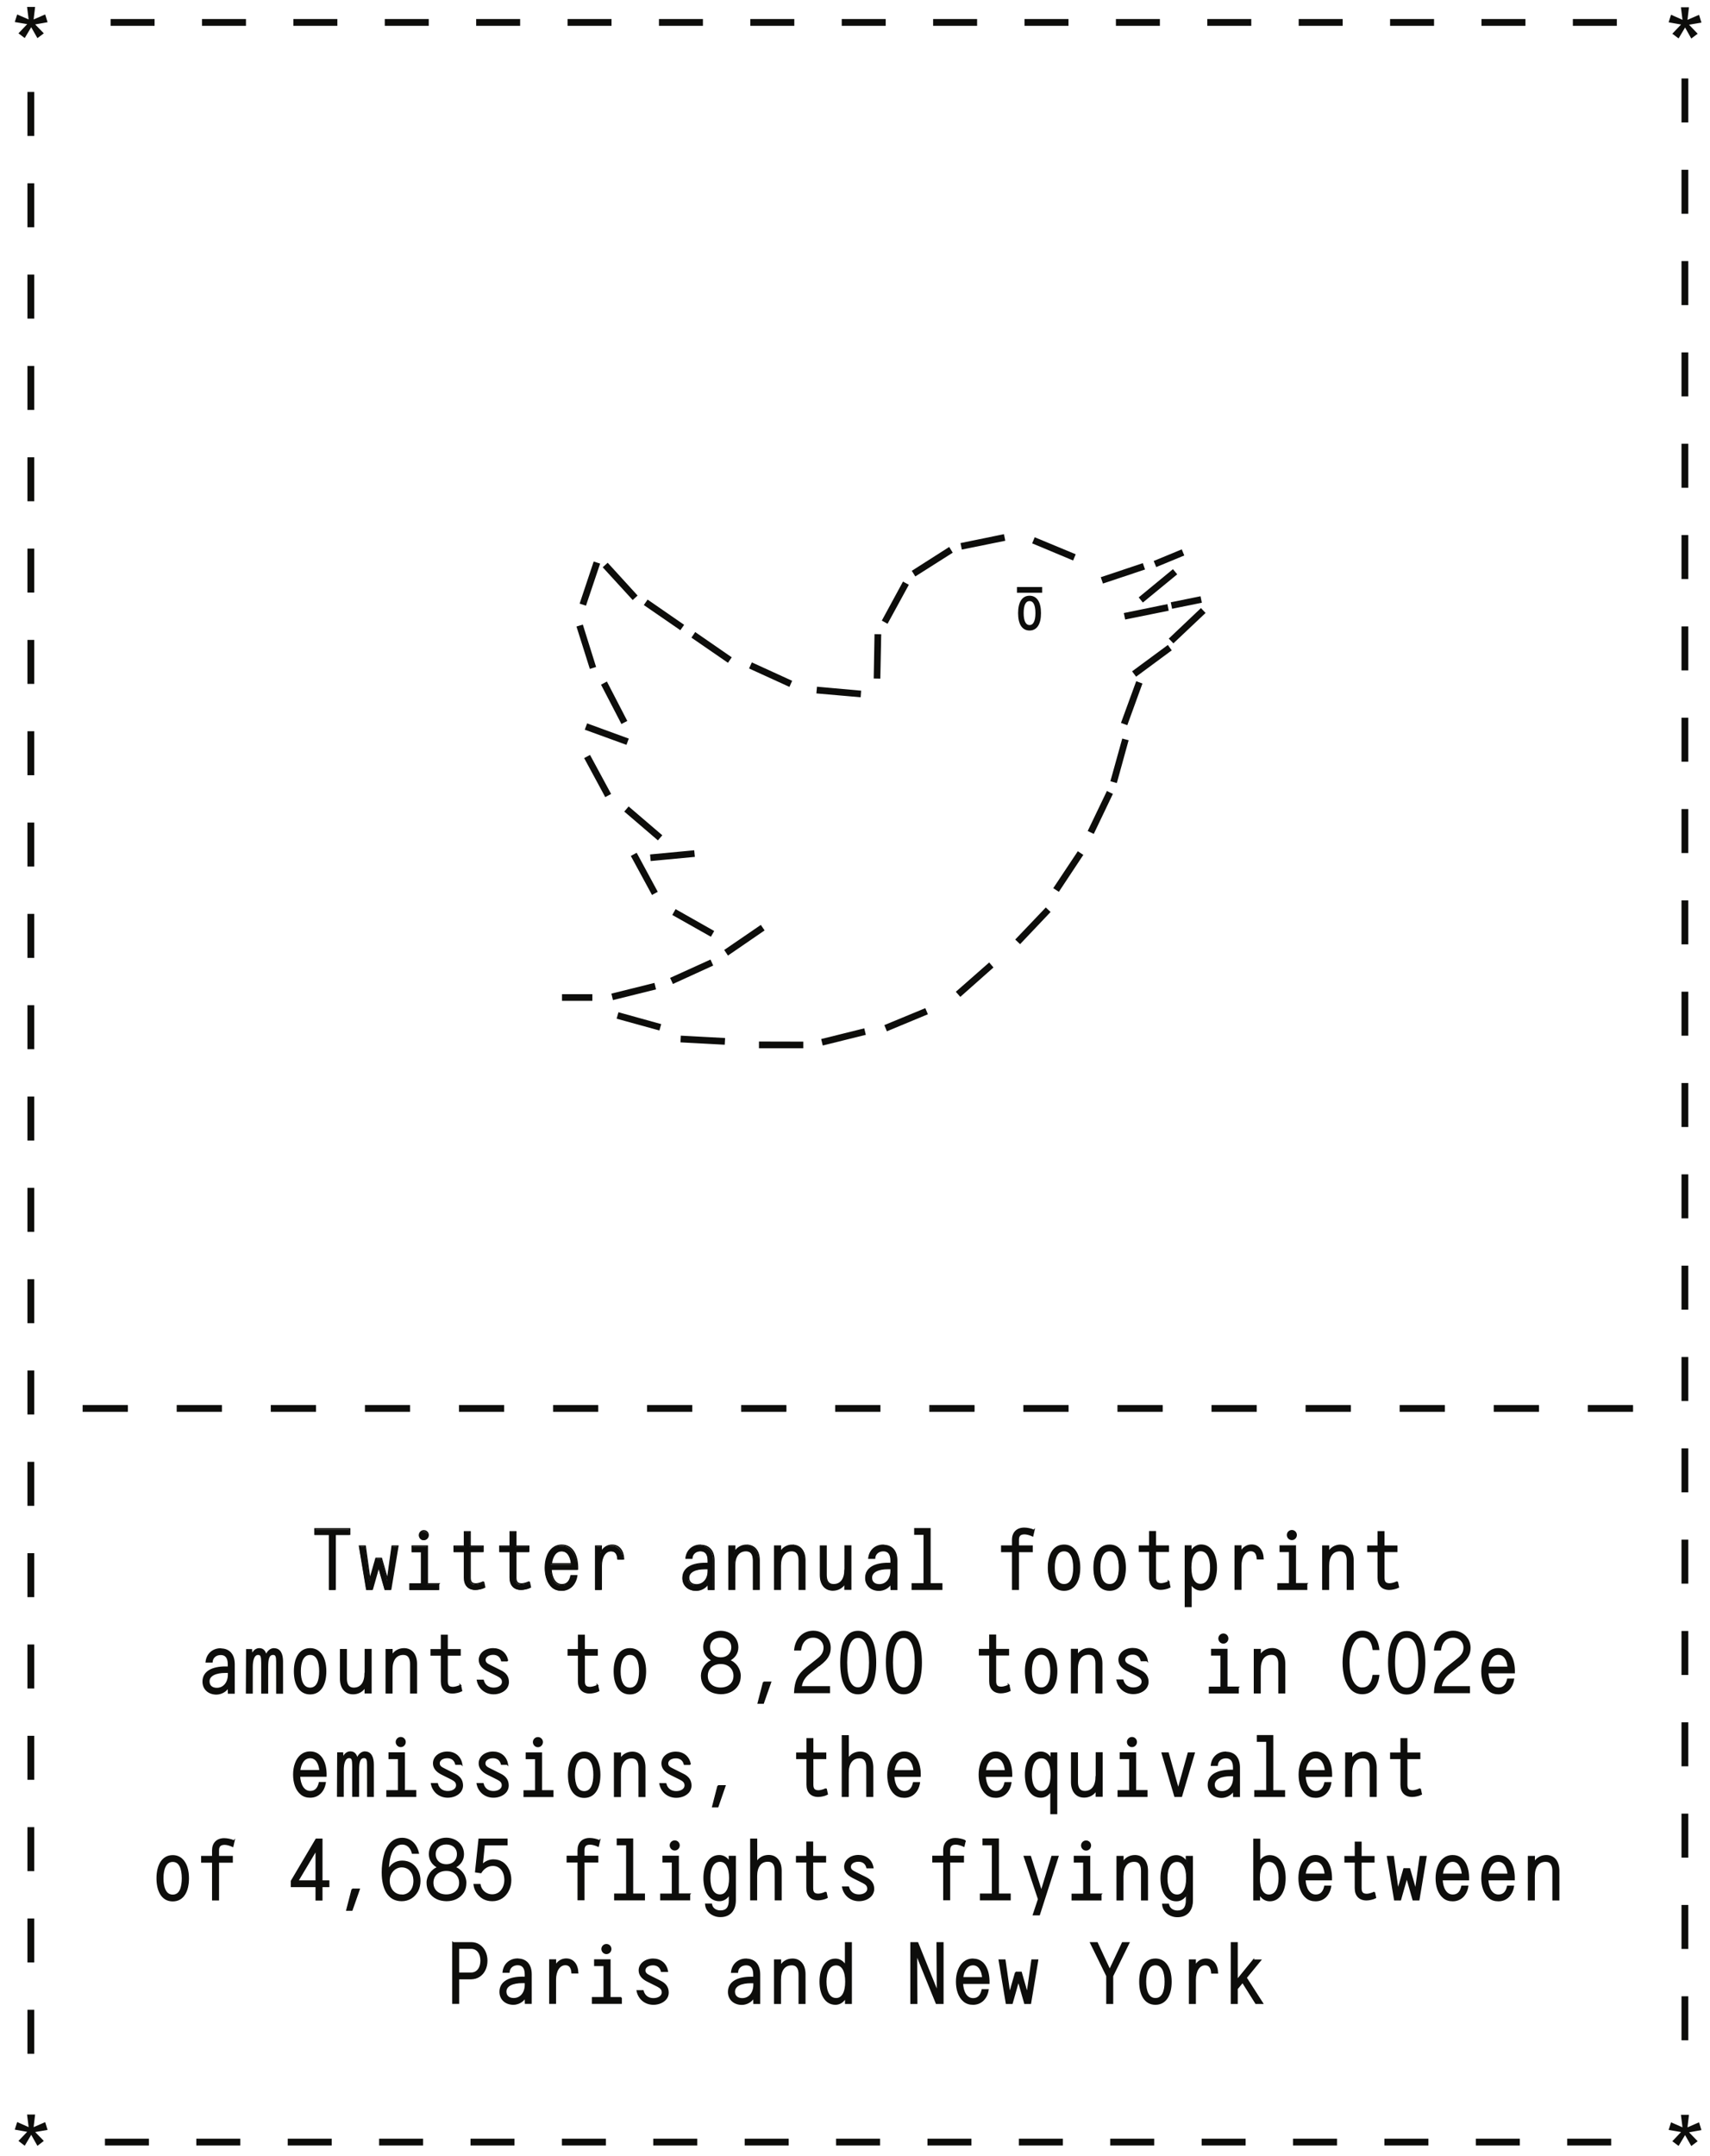 <?xml version="1.0" encoding="UTF-8"?><svg id="a" xmlns="http://www.w3.org/2000/svg" xmlns:xlink="http://www.w3.org/1999/xlink" viewBox="0 0 178.5 225"><defs><clipPath id="b"><rect x="1.54" y=".72" width="176.07" height="223.22" style="fill:none;"/></clipPath><clipPath id="c"><rect x="1.54" y=".72" width="176.07" height="223.22" style="fill:none;"/></clipPath><clipPath id="d"><rect x="1.54" y=".72" width="176.07" height="223.22" style="fill:none;"/></clipPath><clipPath id="e"><rect x="1.54" y=".72" width="176.07" height="223.22" style="fill:none;"/></clipPath><clipPath id="f"><rect x="1.54" y=".72" width="176.07" height="223.22" style="fill:none;"/></clipPath><clipPath id="g"><rect x="1.54" y=".72" width="176.07" height="223.22" style="fill:none;"/></clipPath></defs><path d="m8.75,147.25h4.57v-.56h-4.57v.56Zm9.82,0h4.57v-.56h-4.57v.56Zm9.82,0h4.57v-.56h-4.57v.56Zm9.82,0h4.56v-.56h-4.56v.56Zm9.82,0h4.56v-.56h-4.56v.56Zm9.82,0h4.56v-.56h-4.56v.56Zm9.82,0h4.57v-.56h-4.57v.56Zm9.82,0h4.57v-.56h-4.57v.56Zm9.82,0h4.57v-.56h-4.57v.56Zm9.82,0h4.57v-.56h-4.57v.56Zm9.82,0h4.57v-.56h-4.57v.56Zm9.82,0h4.57v-.56h-4.57v.56Zm9.82,0h4.57v-.56h-4.57v.56Zm9.82,0h4.57v-.56h-4.57v.56Zm9.82,0h4.57v-.56h-4.57v.56Zm9.82,0h4.57v-.56h-4.57v.56Zm9.82,0h4.57v-.56h-4.57v.56Z" style="fill:#0d0d0b;"/><path d="m170.39,146.69h-4.57v.56h4.57v-.56Zm-9.82,0h-4.57v.56h4.57v-.56Zm-9.82,0h-4.57v.56h4.57v-.56Zm-9.82,0h-4.57v.56h4.57v-.56Zm-9.82,0h-4.57v.56h4.57v-.56Zm-9.82,0h-4.57v.56h4.57v-.56Zm-9.82,0h-4.57v.56h4.57v-.56Zm-9.82,0h-4.57v.56h4.57v-.56Zm-9.82,0h-4.57v.56h4.57v-.56Zm-9.82,0h-4.57v.56h4.57v-.56Zm-9.82,0h-4.57v.56h4.57v-.56Zm-9.82,0h-4.56v.56h4.56v-.56Zm-9.82,0h-4.56v.56h4.56v-.56Zm-9.82,0h-4.56v.56h4.56v-.56Zm-9.82,0h-4.57v.56h4.57v-.56Zm-9.82,0h-4.57v.56h4.57v-.56Zm-9.82,0h-4.57v.56h4.57v-.56Z" style="fill:none; stroke:#0d0d0b; stroke-width:.15px;"/><path d="m11.04,223.81h4.44v-.56h-4.44v.56Zm9.54,0h4.44v-.56h-4.44v.56Zm9.54,0h4.44v-.56h-4.44v.56Zm9.54,0h4.44v-.56h-4.44v.56Zm9.54,0h4.44v-.56h-4.44v.56Zm9.54,0h4.44v-.56h-4.44v.56Zm9.54,0h4.44v-.56h-4.44v.56Zm9.54,0h4.44v-.56h-4.44v.56Zm9.54,0h4.44v-.56h-4.44v.56Zm9.54,0h4.44v-.56h-4.44v.56Zm9.54,0h4.44v-.56h-4.44v.56Zm9.54,0h4.44v-.56h-4.44v.56Zm9.54,0h4.44v-.56h-4.44v.56Zm9.54,0h4.44v-.56h-4.44v.56Zm9.54,0h4.44v-.56h-4.44v.56Zm9.54,0h4.44v-.56h-4.44v.56Zm9.54,0h4.44v-.56h-4.44v.56Z" style="fill:#0d0d0b;"/><g style="clip-path:url(#b); fill:none;"><path d="m168.11,223.25h-4.44v.56h4.44v-.56Zm-9.54,0h-4.44v.56h4.44v-.56Zm-9.54,0h-4.44v.56h4.44v-.56Zm-9.54,0h-4.44v.56h4.44v-.56Zm-9.54,0h-4.44v.56h4.44v-.56Zm-9.54,0h-4.44v.56h4.44v-.56Zm-9.54,0h-4.44v.56h4.44v-.56Zm-9.54,0h-4.44v.56h4.44v-.56Zm-9.54,0h-4.44v.56h4.44v-.56Zm-9.54,0h-4.44v.56h4.44v-.56Zm-9.54,0h-4.44v.56h4.44v-.56Zm-9.54,0h-4.44v.56h4.44v-.56Zm-9.54,0h-4.44v.56h4.44v-.56Zm-9.54,0h-4.44v.56h4.44v-.56Zm-9.54,0h-4.44v.56h4.44v-.56Zm-9.54,0h-4.44v.56h4.44v-.56Zm-9.54,0h-4.44v.56h4.44v-.56Z" style="fill:none; stroke:#0d0d0b; stroke-width:.15px;"/></g><path d="m11.62,2.61h4.43v-.56h-4.43v.56Zm9.54,0h4.43v-.56h-4.43v.56Zm9.54,0h4.44v-.56h-4.44v.56Zm9.54,0h4.44v-.56h-4.44v.56Zm9.54,0h4.44v-.56h-4.44v.56Zm9.54,0h4.44v-.56h-4.44v.56Zm9.54,0h4.44v-.56h-4.44v.56Zm9.54,0h4.44v-.56h-4.44v.56Zm9.54,0h4.44v-.56h-4.44v.56Zm9.54,0h4.44v-.56h-4.44v.56Zm9.54,0h4.44v-.56h-4.44v.56Zm9.54,0h4.44v-.56h-4.44v.56Zm9.54,0h4.44v-.56h-4.44v.56Zm9.54,0h4.44v-.56h-4.44v.56Zm9.54,0h4.44v-.56h-4.44v.56Zm9.54,0h4.44v-.56h-4.44v.56Zm9.54,0h4.44v-.56h-4.44v.56Z" style="fill:#0d0d0b;"/><path d="m168.7,2.06h-4.44v.56h4.44v-.56Zm-9.54,0h-4.44v.56h4.44v-.56Zm-9.54,0h-4.44v.56h4.44v-.56Zm-9.54,0h-4.44v.56h4.44v-.56Zm-9.54,0h-4.44v.56h4.44v-.56Zm-9.54,0h-4.44v.56h4.44v-.56Zm-9.54,0h-4.44v.56h4.44v-.56Zm-9.54,0h-4.44v.56h4.44v-.56Zm-9.54,0h-4.44v.56h4.44v-.56Zm-9.54,0h-4.44v.56h4.44v-.56Zm-9.54,0h-4.44v.56h4.44v-.56Zm-9.54,0h-4.44v.56h4.44v-.56Zm-9.54,0h-4.44v.56h4.44v-.56Zm-9.54,0h-4.44v.56h4.44v-.56Zm-9.54,0h-4.44v.56h4.44v-.56Zm-9.54,0h-4.44v.56h4.44v-.56Zm-9.54,0h-4.44v.56h4.44v-.56Z" style="fill:none; stroke:#0d0d0b; stroke-width:.15px;"/><polygon points="2.91 220.73 3.08 222.09 1.84 221.54 1.64 222.17 2.99 222.41 2.04 223.4 2.56 223.8 3.26 222.62 3.93 223.81 4.46 223.4 3.53 222.43 4.87 222.2 4.67 221.55 3.42 222.09 3.58 220.73 2.91 220.73" style="fill:#0d0d0b;"/><g style="clip-path:url(#c); fill:none;"><polygon points="4.87 222.2 4.67 221.55 3.42 222.09 3.58 220.73 2.91 220.73 3.08 222.09 1.84 221.54 1.64 222.17 2.99 222.41 2.04 223.4 2.56 223.8 3.26 222.62 3.93 223.81 4.46 223.4 3.52 222.43 4.87 222.2" style="fill:none; stroke:#0d0d0b; stroke-width:.15px;"/></g><polygon points="2.91 .8 3.08 2.15 1.84 1.61 1.64 2.24 2.99 2.47 2.04 3.47 2.56 3.86 3.26 2.69 3.93 3.87 4.46 3.47 3.53 2.5 4.87 2.26 4.67 1.61 3.42 2.15 3.58 .8 2.91 .8" style="fill:#0d0d0b;"/><g style="clip-path:url(#d); fill:none;"><polygon points="4.87 2.26 4.67 1.61 3.42 2.15 3.58 .8 2.91 .8 3.08 2.15 1.84 1.61 1.64 2.24 2.99 2.47 2.04 3.47 2.56 3.86 3.26 2.69 3.93 3.87 4.46 3.47 3.52 2.5 4.87 2.26" style="fill:none; stroke:#0d0d0b; stroke-width:.15px;"/></g><polygon points="175.55 220.76 175.71 222.12 174.48 221.57 174.28 222.2 175.62 222.43 174.68 223.43 175.2 223.82 175.89 222.65 176.57 223.83 177.1 223.43 176.16 222.46 177.51 222.22 177.31 221.58 176.06 222.12 176.22 220.76 175.55 220.76" style="fill:#0d0d0b;"/><g style="clip-path:url(#e); fill:none;"><polygon points="177.51 222.22 177.31 221.57 176.06 222.11 176.22 220.76 175.55 220.76 175.72 222.11 174.48 221.57 174.28 222.2 175.63 222.43 174.68 223.43 175.2 223.82 175.9 222.65 176.57 223.83 177.1 223.43 176.16 222.46 177.51 222.22" style="fill:none; stroke:#0d0d0b; stroke-width:.15px;"/></g><polygon points="175.55 .83 175.71 2.19 174.48 1.64 174.28 2.27 175.62 2.51 174.68 3.51 175.2 3.9 175.89 2.72 176.57 3.91 177.1 3.51 176.16 2.53 177.51 2.3 177.31 1.65 176.06 2.19 176.22 .83 175.55 .83" style="fill:#0d0d0b;"/><polygon points="177.51 2.3 177.31 1.65 176.06 2.19 176.22 .83 175.55 .83 175.72 2.19 174.48 1.64 174.28 2.27 175.63 2.51 174.68 3.51 175.2 3.9 175.9 2.72 176.57 3.91 177.1 3.51 176.16 2.53 177.51 2.3" style="fill:none; stroke:#0d0d0b; stroke-width:.15px;"/><path d="m175.6,212.82h.56v-4.44h-.56v4.44Zm0-9.53h.56v-4.43h-.56v4.43Zm0-9.53h.56v-4.44h-.56v4.44Zm0-9.53h.56v-4.44h-.56v4.44Zm0-9.53h.56v-4.44h-.56v4.44Zm0-9.53h.56v-4.44h-.56v4.44Zm0-9.53h.56v-4.44h-.56v4.44Zm0-9.53h.56v-4.43h-.56v4.43Zm0-9.53h.56v-4.44h-.56v4.44Zm0-9.53h.56v-4.43h-.56v4.43Zm0-9.53h.56v-4.44h-.56v4.44Zm0-9.53h.56v-4.43h-.56v4.43Zm0-9.53h.56v-4.44h-.56v4.44Zm0-9.53h.56v-4.43h-.56v4.43Zm0-9.53h.56v-4.44h-.56v4.44Zm0-9.53h.56v-4.43h-.56v4.43Zm0-9.53h.56v-4.44h-.56v4.44Zm0-9.53h.56v-4.44h-.56v4.44Zm0-9.53h.56v-4.44h-.56v4.44Zm0-9.53h.56v-4.44h-.56v4.44Zm0-9.53h.56v-4.44h-.56v4.44Zm0-9.53h.56v-4.44h-.56v4.44Z" style="fill:#0d0d0b;"/><path d="m176.16,208.39h-.56v4.44h.56v-4.44Zm0-9.53h-.56v4.44h.56v-4.44Zm0-9.53h-.56v4.44h.56v-4.44Zm0-9.53h-.56v4.44h.56v-4.44Zm0-9.53h-.56v4.44h.56v-4.44Zm0-9.53h-.56v4.44h.56v-4.44Zm0-9.53h-.56v4.44h.56v-4.44Zm0-9.53h-.56v4.44h.56v-4.44Zm0-9.53h-.56v4.44h.56v-4.44Zm0-9.53h-.56v4.44h.56v-4.44Zm0-9.53h-.56v4.44h.56v-4.44Zm0-9.53h-.56v4.44h.56v-4.44Zm0-9.53h-.56v4.44h.56v-4.44Zm0-9.53h-.56v4.44h.56v-4.44Zm0-9.53h-.56v4.44h.56v-4.44Zm0-9.53h-.56v4.44h.56v-4.44Zm0-9.53h-.56v4.44h.56v-4.44Zm0-9.53h-.56v4.44h.56v-4.44Zm0-9.53h-.56v4.44h.56v-4.44Zm0-9.53h-.56v4.44h.56v-4.44Zm0-9.53h-.56v4.44h.56v-4.44Zm0-9.53h-.56v4.44h.56v-4.44Z" style="fill:none; stroke:#0d0d0b; stroke-width:.15px;"/><path d="m2.94,214.24h.56v-4.44h-.56v4.44Zm0-9.53h.56v-4.44h-.56v4.44Zm0-9.53h.56v-4.44h-.56v4.44Zm0-9.53h.56v-4.44h-.56v4.44Zm0-9.53h.56v-4.44h-.56v4.44Zm0-9.53h.56v-4.44h-.56v4.44Zm0-9.53h.56v-4.44h-.56v4.44Zm0-9.53h.56v-4.44h-.56v4.44Zm0-9.53h.56v-4.44h-.56v4.44Zm0-9.53h.56v-4.44h-.56v4.44Zm0-9.53h.56v-4.44h-.56v4.44Zm0-9.53h.56v-4.43h-.56v4.43Zm0-9.53h.56v-4.44h-.56v4.44Zm0-9.53h.56v-4.43h-.56v4.43Zm0-9.53h.56v-4.44h-.56v4.44Zm0-9.53h.56v-4.43h-.56v4.43Zm0-9.53h.56v-4.44h-.56v4.44Zm0-9.53h.56v-4.43h-.56v4.43Zm0-9.53h.56v-4.44h-.56v4.44Zm0-9.53h.56v-4.43h-.56v4.43Zm0-9.53h.56v-4.44h-.56v4.44Zm0-9.53h.56v-4.43h-.56v4.43Z" style="fill:#0d0d0b;"/><path d="m3.5,209.8h-.56v4.44h.56v-4.44Zm0-9.53h-.56v4.44h.56v-4.44Zm0-9.53h-.56v4.44h.56v-4.44Zm0-9.53h-.56v4.44h.56v-4.44Zm0-9.53h-.56v4.44h.56v-4.44Zm0-9.53h-.56v4.44h.56v-4.44Zm0-9.53h-.56v4.44h.56v-4.44Zm0-9.53h-.56v4.44h.56v-4.44Zm0-9.53h-.56v4.44h.56v-4.44Zm0-9.53h-.56v4.44h.56v-4.44Zm0-9.53h-.56v4.44h.56v-4.44Zm0-9.53h-.56v4.44h.56v-4.44Zm0-9.53h-.56v4.44h.56v-4.44Zm0-9.53h-.56v4.44h.56v-4.44Zm0-9.53h-.56v4.44h.56v-4.44Zm0-9.53h-.56v4.44h.56v-4.44Zm0-9.53h-.56v4.44h.56v-4.44Zm0-9.53h-.56v4.44h.56v-4.44Zm0-9.53h-.56v4.44h.56v-4.44Zm0-9.53h-.56v4.44h.56v-4.44Zm0-9.53h-.56v4.44h.56v-4.44Zm0-9.53h-.56v4.44h.56v-4.44Z" style="fill:none; stroke:#0d0d0b; stroke-width:.15px;"/><g style="clip-path:url(#f); fill:none;"><path d="m106.23,61.78h2.48v-.45h-2.48v.45Zm1.93,2.2c0,.86-.25,1.32-.69,1.32s-.69-.46-.69-1.32.23-1.33.69-1.33.69.47.69,1.33m.43,0c0-1.12-.4-1.74-1.12-1.74s-1.12.63-1.12,1.74.39,1.74,1.12,1.74,1.12-.63,1.12-1.74" style="fill:#0d0d0b;"/><path d="m106.23,61.78h2.48v-.45h-2.48v.45Zm1.93,2.2c0,.86-.25,1.32-.69,1.32s-.69-.46-.69-1.32.23-1.33.69-1.33.69.47.69,1.33Zm.43,0c0-1.12-.4-1.74-1.12-1.74s-1.12.63-1.12,1.74.39,1.74,1.12,1.74,1.12-.63,1.12-1.74Z" style="fill:none; stroke:#0d0d0b; stroke-width:.15px;"/></g><rect x="58.74" y="103.82" width="3.02" height=".54" style="fill:#0d0d0b;"/><rect x="58.74" y="103.82" width="3.02" height=".54" style="fill:none; stroke:#0d0d0b; stroke-width:.15px;"/><polygon points="64.04 104.27 68.39 103.19 68.26 102.66 63.91 103.74 64.04 104.27" style="fill:#0d0d0b;"/><polygon points="64.04 104.27 68.39 103.19 68.26 102.66 63.91 103.74 64.04 104.27" style="fill:none; stroke:#0d0d0b; stroke-width:.15px;"/><polygon points="64.46 106.25 68.78 107.44 68.93 106.92 64.61 105.72 64.46 106.25" style="fill:#0d0d0b;"/><polygon points="64.46 106.25 68.78 107.44 68.93 106.92 64.61 105.72 64.46 106.25" style="fill:none; stroke:#0d0d0b; stroke-width:.15px;"/><polygon points="70.28 102.58 74.35 100.72 74.13 100.23 70.05 102.08 70.28 102.58" style="fill:#0d0d0b;"/><polygon points="70.28 102.58 74.35 100.72 74.13 100.23 70.05 102.08 70.28 102.58" style="fill:none; stroke:#0d0d0b; stroke-width:.15px;"/><polygon points="76.01 99.61 79.71 97.07 79.4 96.62 75.7 99.15 76.01 99.61" style="fill:#0d0d0b;"/><polygon points="76.01 99.61 79.71 97.07 79.4 96.62 75.7 99.15 76.01 99.61" style="fill:none; stroke:#0d0d0b; stroke-width:.15px;"/><polygon points="70.28 95.45 74.18 97.65 74.45 97.18 70.55 94.97 70.28 95.45" style="fill:#0d0d0b;"/><polygon points="70.28 95.45 74.18 97.65 74.45 97.18 70.55 94.97 70.28 95.45" style="fill:none; stroke:#0d0d0b; stroke-width:.15px;"/><polygon points="65.95 89.35 68.09 93.29 68.56 93.03 66.43 89.09 65.95 89.35" style="fill:#0d0d0b;"/><polygon points="65.95 89.35 68.09 93.29 68.56 93.03 66.43 89.09 65.95 89.35" style="fill:none; stroke:#0d0d0b; stroke-width:.15px;"/><polygon points="67.94 89.23 67.99 89.77 72.45 89.35 72.4 88.81 67.94 89.23" style="fill:#0d0d0b;"/><polygon points="67.99 89.77 72.45 89.35 72.4 88.81 67.94 89.23 67.99 89.77" style="fill:none; stroke:#0d0d0b; stroke-width:.15px;"/><polygon points="65.27 84.68 68.67 87.59 69.03 87.17 65.63 84.26 65.27 84.68" style="fill:#0d0d0b;"/><polygon points="65.27 84.68 68.67 87.59 69.03 87.17 65.63 84.26 65.27 84.68" style="fill:none; stroke:#0d0d0b; stroke-width:.15px;"/><polygon points="61.08 79.14 63.21 83.08 63.69 82.82 61.56 78.88 61.08 79.14" style="fill:#0d0d0b;"/><polygon points="61.08 79.14 63.21 83.08 63.69 82.82 61.56 78.88 61.08 79.14" style="fill:none; stroke:#0d0d0b; stroke-width:.15px;"/><polygon points="61.14 76.1 65.35 77.63 65.54 77.12 61.33 75.58 61.14 76.1" style="fill:#0d0d0b;"/><polygon points="61.14 76.1 65.35 77.63 65.54 77.12 61.33 75.58 61.14 76.1" style="fill:none; stroke:#0d0d0b; stroke-width:.15px;"/><polygon points="62.84 71.48 64.9 75.45 65.38 75.2 63.32 71.22 62.84 71.48" style="fill:#0d0d0b;"/><polygon points="62.84 71.48 64.9 75.45 65.38 75.2 63.32 71.22 62.84 71.48" style="fill:none; stroke:#0d0d0b; stroke-width:.15px;"/><polygon points="60.27 65.43 61.62 69.71 62.13 69.55 60.79 65.27 60.27 65.43" style="fill:#0d0d0b;"/><polygon points="60.27 65.43 61.62 69.71 62.13 69.55 60.79 65.27 60.27 65.43" style="fill:none; stroke:#0d0d0b; stroke-width:.15px;"/><polygon points="62.02 58.69 60.6 62.94 61.12 63.11 62.55 58.86 62.02 58.69" style="fill:#0d0d0b;"/><polygon points="62.02 58.69 60.6 62.94 61.12 63.11 62.55 58.86 62.02 58.69" style="fill:none; stroke:#0d0d0b; stroke-width:.15px;"/><polygon points="63.02 59.2 66.05 62.51 66.45 62.14 63.43 58.83 63.02 59.2" style="fill:#0d0d0b;"/><polygon points="63.02 59.2 66.05 62.51 66.45 62.14 63.43 58.83 63.02 59.2" style="fill:none; stroke:#0d0d0b; stroke-width:.15px;"/><polygon points="67.31 63.12 71 65.66 71.31 65.22 67.62 62.67 67.31 63.12" style="fill:#0d0d0b;"/><polygon points="67.31 63.12 71 65.66 71.31 65.22 67.62 62.67 67.31 63.12" style="fill:none; stroke:#0d0d0b; stroke-width:.15px;"/><polygon points="72.28 66.52 75.97 69.06 76.28 68.61 72.59 66.06 72.28 66.52" style="fill:#0d0d0b;"/><polygon points="72.28 66.52 75.97 69.06 76.28 68.61 72.59 66.06 72.28 66.52" style="fill:none; stroke:#0d0d0b; stroke-width:.15px;"/><polygon points="78.29 69.72 82.37 71.58 82.59 71.08 78.52 69.22 78.29 69.72" style="fill:#0d0d0b;"/><polygon points="78.29 69.72 82.37 71.58 82.59 71.08 78.52 69.22 78.29 69.72" style="fill:none; stroke:#0d0d0b; stroke-width:.15px;"/><polygon points="85.3 72.29 89.77 72.68 89.81 72.14 85.35 71.74 85.3 72.29" style="fill:#0d0d0b;"/><polygon points="85.3 72.29 89.77 72.68 89.81 72.14 85.35 71.74 85.3 72.29" style="fill:none; stroke:#0d0d0b; stroke-width:.15px;"/><polygon points="91.28 70.73 91.82 70.74 91.91 66.26 91.36 66.25 91.28 70.73" style="fill:#0d0d0b;"/><polygon points="91.36 66.25 91.28 70.73 91.82 70.74 91.91 66.26 91.36 66.25" style="fill:none; stroke:#0d0d0b; stroke-width:.15px;"/><polygon points="94.29 60.79 92.15 64.73 92.62 64.99 94.77 61.05 94.29 60.79" style="fill:#0d0d0b;"/><polygon points="94.29 60.79 92.15 64.73 92.62 64.99 94.77 61.05 94.29 60.79" style="fill:none; stroke:#0d0d0b; stroke-width:.15px;"/><polygon points="99.06 57.18 95.28 59.59 95.57 60.05 99.35 57.65 99.06 57.18" style="fill:#0d0d0b;"/><polygon points="99.06 57.18 95.28 59.59 95.57 60.05 99.35 57.65 99.06 57.18" style="fill:none; stroke:#0d0d0b; stroke-width:.15px;"/><polygon points="104.74 55.83 100.35 56.73 100.46 57.26 104.85 56.37 104.74 55.83" style="fill:#0d0d0b;"/><polygon points="104.74 55.83 100.35 56.73 100.46 57.26 104.85 56.37 104.74 55.83" style="fill:none; stroke:#0d0d0b; stroke-width:.15px;"/><polygon points="112.19 57.88 108.05 56.16 107.84 56.66 111.98 58.39 112.19 57.88" style="fill:#0d0d0b;"/><polygon points="112.19 57.88 108.05 56.16 107.84 56.66 111.98 58.39 112.19 57.88" style="fill:none; stroke:#0d0d0b; stroke-width:.15px;"/><polygon points="119.25 58.86 115 60.28 115.18 60.8 119.43 59.38 119.25 58.86" style="fill:#0d0d0b;"/><polygon points="119.25 58.86 115 60.28 115.18 60.8 119.43 59.38 119.25 58.86" style="fill:none; stroke:#0d0d0b; stroke-width:.15px;"/><polygon points="122.43 59.5 118.97 62.35 119.31 62.77 122.78 59.92 122.43 59.5" style="fill:#0d0d0b;"/><polygon points="122.43 59.5 118.97 62.35 119.31 62.77 122.78 59.92 122.43 59.5" style="fill:none; stroke:#0d0d0b; stroke-width:.15px;"/><polygon points="121.8 63.13 117.4 64.03 117.51 64.56 121.91 63.67 121.8 63.13" style="fill:#0d0d0b;"/><polygon points="121.8 63.13 117.4 64.03 117.51 64.56 121.91 63.67 121.8 63.13" style="fill:none; stroke:#0d0d0b; stroke-width:.15px;"/><rect x="122.32" y="62.61" width="3.02" height=".54" transform="translate(-10.02 25.85) rotate(-11.46)" style="fill:#0d0d0b;"/><rect x="122.32" y="62.61" width="3.02" height=".54" transform="translate(-10.02 25.85) rotate(-11.46)" style="fill:none; stroke:#0d0d0b; stroke-width:.15px;"/><rect x="120.51" y="57.97" width="3.02" height=".54" transform="translate(-12.99 51.07) rotate(-22.47)" style="fill:#0d0d0b;"/><rect x="120.51" y="57.97" width="3.02" height=".54" transform="translate(-12.99 51.07) rotate(-22.47)" style="fill:none; stroke:#0d0d0b; stroke-width:.15px;"/><polygon points="125.36 63.56 122.11 66.64 122.49 67.03 125.74 63.96 125.36 63.56" style="fill:#0d0d0b;"/><polygon points="125.36 63.56 122.11 66.64 122.49 67.03 125.74 63.96 125.36 63.56" style="fill:none; stroke:#0d0d0b; stroke-width:.15px;"/><polygon points="121.89 67.41 118.28 70.07 118.61 70.51 122.21 67.85 121.89 67.41" style="fill:#0d0d0b;"/><polygon points="121.89 67.41 118.28 70.07 118.61 70.51 122.21 67.85 121.89 67.41" style="fill:none; stroke:#0d0d0b; stroke-width:.15px;"/><polygon points="71.11 108.7 75.58 108.93 75.61 108.39 71.14 108.15 71.11 108.7" style="fill:#0d0d0b;"/><polygon points="71.11 108.7 75.58 108.94 75.61 108.39 71.14 108.15 71.11 108.7" style="fill:none; stroke:#0d0d0b; stroke-width:.15px;"/><polygon points="110.51 92.96 112.98 89.23 112.53 88.93 110.05 92.66 110.51 92.96" style="fill:#0d0d0b;"/><polygon points="110.51 92.96 112.98 89.23 112.53 88.93 110.05 92.66 110.51 92.96" style="fill:none; stroke:#0d0d0b; stroke-width:.15px;"/><polygon points="92.62 107.52 96.76 105.8 96.55 105.3 92.41 107.01 92.62 107.52" style="fill:#0d0d0b;"/><polygon points="92.62 107.52 96.76 105.8 96.55 105.3 92.41 107.01 92.62 107.52" style="fill:none; stroke:#0d0d0b; stroke-width:.15px;"/><polygon points="79.3 109.31 83.78 109.31 83.78 108.77 79.3 108.76 79.3 109.31" style="fill:#0d0d0b;"/><polygon points="79.3 109.31 83.78 109.31 83.78 108.77 79.3 108.76 79.3 109.31" style="fill:none; stroke:#0d0d0b; stroke-width:.15px;"/><polygon points="114.14 86.92 116.07 82.88 115.58 82.64 113.64 86.68 114.14 86.92" style="fill:#0d0d0b;"/><polygon points="114.14 86.92 116.07 82.88 115.58 82.64 113.64 86.68 114.14 86.92" style="fill:none; stroke:#0d0d0b; stroke-width:.15px;"/><polygon points="100.25 103.92 103.6 100.95 103.25 100.54 99.88 103.5 100.25 103.92" style="fill:#0d0d0b;"/><polygon points="100.25 103.92 103.6 100.95 103.25 100.54 99.88 103.5 100.25 103.92" style="fill:none; stroke:#0d0d0b; stroke-width:.15px;"/><polygon points="85.94 109.01 90.29 107.93 90.16 107.4 85.81 108.48 85.94 109.01" style="fill:#0d0d0b;"/><polygon points="85.94 109.01 90.29 107.93 90.16 107.4 85.81 108.48 85.94 109.01" style="fill:none; stroke:#0d0d0b; stroke-width:.15px;"/><polygon points="116.53 81.62 117.72 77.3 117.2 77.16 116 81.47 116.53 81.62" style="fill:#0d0d0b;"/><polygon points="116.53 81.62 117.72 77.3 117.2 77.16 116 81.47 116.53 81.62" style="fill:none; stroke:#0d0d0b; stroke-width:.15px;"/><polygon points="106.48 98.42 109.56 95.17 109.17 94.8 106.08 98.04 106.48 98.42" style="fill:#0d0d0b;"/><polygon points="106.48 98.42 109.56 95.17 109.17 94.8 106.08 98.04 106.48 98.42" style="fill:none; stroke:#0d0d0b; stroke-width:.15px;"/><polygon points="117.63 75.58 119.16 71.37 118.65 71.18 117.11 75.39 117.63 75.58" style="fill:#0d0d0b;"/><polygon points="117.63 75.58 119.16 71.37 118.65 71.18 117.11 75.39 117.63 75.58" style="fill:none; stroke:#0d0d0b; stroke-width:.15px;"/><g style="clip-path:url(#g); fill:none;"><path d="m130.84,204.54l-1.71,2.1v-3.9h-.58v6.3h.58v-1.51l.58-.7,1.39,2.21h.68l-1.71-2.66,1.5-1.83h-.73Zm-4.95-.09c-.46,0-.88.23-1.13.73v-.64h-.58v4.5h.58v-2.45c0-.9.4-1.58,1.03-1.58.44,0,.67.29.71.86h.58c-.04-.89-.5-1.42-1.19-1.42m-5.28,4.12c.76,0,1.03-.78,1.03-1.78s-.27-1.78-1.03-1.78-1.04.81-1.04,1.78.28,1.78,1.04,1.78m0-4.12c.75,0,1.23.49,1.46,1.2.11.35.16.74.16,1.14,0,1.32-.51,2.34-1.62,2.34s-1.62-1.02-1.62-2.34.53-2.34,1.62-2.34m-4.47,1.73l1.69-3.44h-.65l-1.34,2.84-1.32-2.84h-.66l1.69,3.45v2.85h.58v-2.86Zm-10.11-.36l-.64,2.24-.5-3.52h-.58l.75,4.5h.58l.67-2.36.67,2.36h.58l.75-4.5h-.58l-.5,3.52-.64-2.24h-.56Zm-4.46-.81c.62,0,.96.59,1.03,1.38h-2.13c.1-.79.46-1.38,1.11-1.38m0-.56c-.75,0-1.27.48-1.52,1.19-.13.35-.19.74-.19,1.15,0,.83.24,1.59.76,2.02.26.22.58.32.95.32.83,0,1.42-.59,1.56-1.48h-.59c-.14.62-.45.93-.96.93-.72,0-1.09-.74-1.12-1.63h2.76c.03-1.38-.49-2.49-1.64-2.49m-3.15-1.71h-.59l.03,5.15-2.08-5.15h-.68v6.3h.59l-.03-5.14,2.09,5.14h.67v-6.3Zm-11.14,5.83c-.75,0-1.08-.77-1.08-1.78s.33-1.77,1.08-1.77c.66,0,1.02.66,1.02,1.77s-.36,1.78-1.02,1.78m.98-3.43c-.21-.42-.61-.68-1.05-.68-1.03,0-1.59,1-1.59,2.33s.56,2.34,1.59,2.34c.47,0,.86-.29,1.07-.72v.63h.57v-6.3h-.58v2.4Zm-5.53-.69c-.54,0-1.01.26-1.27.74v-.65s-.59,0-.59,0v4.5h.58v-2.45c0-.97.41-1.58,1.2-1.58.55,0,.78.39.78,1.01v3.02h.58v-3.02c0-.93-.46-1.57-1.29-1.57m-5.25,4.13c-.49,0-.83-.27-.83-.74,0-.68.8-.96,1.7-.96h.36v.25c0,.82-.48,1.45-1.23,1.45m.41-4.13c-.76,0-1.41.49-1.51,1.35h.59c.04-.51.45-.79.92-.79.51,0,.81.33.81,1.03v.31h-.31c-1.31,0-2.33.44-2.33,1.51,0,.78.59,1.28,1.38,1.28.48,0,1.04-.28,1.25-.76l.02.66h.57v-3c0-1.01-.52-1.58-1.39-1.58m-8.23,1.25c-.14-.8-.74-1.25-1.49-1.25s-1.43.47-1.43,1.16c0,.46.29.83.85,1.11l1.04.52c.32.17.52.32.52.68,0,.4-.42.66-.94.66s-.94-.26-1.1-.83h-.59c.17.85.86,1.38,1.69,1.38.53,0,1.03-.21,1.31-.57.14-.18.21-.39.21-.63,0-.58-.31-.93-.82-1.18l-1.04-.52c-.4-.19-.57-.34-.57-.62,0-.37.4-.6.86-.6.44,0,.78.22.9.69h.59Zm-4.81,2.77h-1.19v-3.94h-1.57v.56h.98v3.38h-1.21v.56h2.98v-.56Zm-1.55-4.63c.25,0,.45-.21.45-.46s-.2-.45-.45-.45-.45.21-.45.45.2.46.45.46m-4.19.6c-.46,0-.88.23-1.13.73v-.64h-.58v4.5h.57v-2.45c0-.9.4-1.58,1.04-1.58.44,0,.67.29.71.86h.58c-.04-.89-.5-1.42-1.19-1.42m-5.49,4.13c-.49,0-.83-.27-.83-.74,0-.68.8-.96,1.7-.96h.36v.25c0,.82-.48,1.45-1.23,1.45m.42-4.13c-.77,0-1.41.49-1.51,1.35h.59c.04-.51.45-.79.92-.79.51,0,.81.33.81,1.03v.31h-.31c-1.31,0-2.33.44-2.33,1.51,0,.78.59,1.28,1.38,1.28.48,0,1.05-.28,1.25-.76l.02.66h.57v-3c0-1.01-.52-1.58-1.39-1.58m-6.18,1.47v-2.62h1.31c.68,0,1.05.56,1.05,1.31s-.38,1.31-1.05,1.31h-1.31Zm-.58-3.18v6.3h.58v-2.56h1.31c.65,0,1.17-.36,1.44-.93.13-.28.2-.59.2-.94,0-.68-.28-1.28-.77-1.61-.25-.17-.54-.25-.86-.25h-1.89Z" style="fill:#0d0d0b;"/><path d="m130.84,204.54l-1.71,2.1v-3.9h-.58v6.3h.58v-1.51l.58-.7,1.39,2.21h.68l-1.71-2.66,1.5-1.83h-.73Zm-4.95-.09c-.46,0-.88.23-1.13.73v-.64h-.58v4.5h.58v-2.45c0-.9.4-1.58,1.03-1.58.44,0,.67.29.71.86h.58c-.04-.89-.5-1.42-1.19-1.42Zm-5.28,4.12c.76,0,1.03-.78,1.03-1.78s-.27-1.78-1.03-1.78-1.04.81-1.04,1.78.28,1.78,1.04,1.78Zm0-4.12c.75,0,1.23.49,1.46,1.2.11.35.16.74.16,1.14,0,1.32-.51,2.34-1.62,2.34s-1.62-1.02-1.62-2.34.53-2.34,1.62-2.34Zm-4.47,1.73l1.69-3.44h-.65l-1.34,2.84-1.32-2.84h-.66l1.69,3.45v2.85h.58v-2.86Zm-10.11-.36l-.64,2.24-.5-3.52h-.58l.75,4.5h.58l.67-2.36.67,2.36h.58l.75-4.5h-.58l-.5,3.52-.64-2.24h-.56Zm-4.46-.81c.62,0,.96.59,1.03,1.38h-2.13c.1-.79.46-1.38,1.11-1.38Zm0-.56c-.75,0-1.27.48-1.52,1.19-.13.35-.19.74-.19,1.15,0,.83.24,1.59.76,2.02.26.22.58.32.95.32.83,0,1.42-.59,1.56-1.48h-.59c-.14.62-.45.93-.96.93-.72,0-1.09-.74-1.12-1.63h2.76c.03-1.38-.49-2.49-1.64-2.49Zm-3.15-1.71h-.59l.03,5.15-2.08-5.15h-.68v6.3h.59l-.03-5.14,2.09,5.14h.67v-6.3Zm-11.14,5.83c-.75,0-1.08-.77-1.08-1.78s.33-1.77,1.08-1.77c.66,0,1.02.66,1.02,1.77s-.36,1.78-1.02,1.78Zm.98-3.43c-.21-.42-.61-.68-1.05-.68-1.03,0-1.59,1-1.59,2.33s.56,2.34,1.59,2.34c.47,0,.86-.29,1.07-.72v.63h.57v-6.3h-.58v2.4Zm-5.53-.69c-.54,0-1.01.26-1.27.74v-.65s-.59,0-.59,0v4.5h.58v-2.45c0-.97.41-1.58,1.2-1.58.55,0,.78.39.78,1.01v3.02h.58v-3.02c0-.93-.46-1.57-1.29-1.57Zm-5.25,4.13c-.49,0-.83-.27-.83-.74,0-.68.8-.96,1.7-.96h.36v.25c0,.82-.48,1.45-1.23,1.45Zm.41-4.13c-.76,0-1.41.49-1.51,1.35h.59c.04-.51.45-.79.92-.79.51,0,.81.33.81,1.03v.31h-.31c-1.31,0-2.33.44-2.33,1.51,0,.78.59,1.28,1.38,1.28.48,0,1.04-.28,1.25-.76l.02.66h.57v-3c0-1.01-.52-1.58-1.39-1.58Zm-8.23,1.25c-.14-.8-.74-1.25-1.49-1.25s-1.43.47-1.43,1.16c0,.46.29.83.85,1.11l1.04.52c.32.17.52.32.52.68,0,.4-.42.66-.94.66s-.94-.26-1.1-.83h-.59c.17.85.86,1.38,1.69,1.38.53,0,1.03-.21,1.31-.57.14-.18.21-.39.21-.63,0-.58-.31-.93-.82-1.18l-1.04-.52c-.4-.19-.57-.34-.57-.62,0-.37.4-.6.86-.6.44,0,.78.22.9.69h.59Zm-4.81,2.77h-1.19v-3.94h-1.57v.56h.98v3.38h-1.21v.56h2.98v-.56Zm-1.55-4.63c.25,0,.45-.21.45-.46s-.2-.45-.45-.45-.45.21-.45.45.2.46.45.46Zm-4.19.6c-.46,0-.88.23-1.13.73v-.64h-.58v4.5h.57v-2.45c0-.9.4-1.58,1.04-1.58.44,0,.67.29.71.86h.58c-.04-.89-.5-1.42-1.19-1.42Zm-5.49,4.13c-.49,0-.83-.27-.83-.74,0-.68.8-.96,1.7-.96h.36v.25c0,.82-.48,1.45-1.23,1.45Zm.42-4.13c-.77,0-1.41.49-1.51,1.35h.59c.04-.51.45-.79.92-.79.51,0,.81.33.81,1.03v.31h-.31c-1.31,0-2.33.44-2.33,1.51,0,.78.59,1.28,1.38,1.28.48,0,1.05-.28,1.25-.76l.02.66h.57v-3c0-1.01-.52-1.58-1.39-1.58Zm-6.18,1.47v-2.62h1.31c.68,0,1.05.56,1.05,1.31s-.38,1.31-1.05,1.31h-1.31Zm-.58-3.18v6.3h.58v-2.56h1.31c.65,0,1.17-.36,1.44-.93.13-.28.2-.59.2-.94,0-.68-.28-1.28-.77-1.61-.25-.17-.54-.25-.86-.25h-1.89Z" style="fill:none; stroke:#0d0d0b; stroke-width:.15px;"/><path d="m161.42,193.65c-.54,0-1.01.26-1.27.74v-.65s-.59,0-.59,0v4.5h.58v-2.45c0-.97.41-1.58,1.2-1.58.55,0,.78.39.78,1.01v3.02h.58v-3.02c0-.93-.46-1.57-1.29-1.57m-5.01.56c.62,0,.96.58,1.03,1.38h-2.13c.1-.79.46-1.38,1.11-1.38m0-.56c-.75,0-1.27.48-1.52,1.19-.13.35-.19.74-.19,1.15,0,.83.24,1.59.75,2.02.26.22.58.32.96.32.83,0,1.42-.59,1.56-1.49h-.59c-.13.62-.45.93-.96.93-.72,0-1.09-.74-1.13-1.63h2.76c.03-1.38-.49-2.49-1.64-2.49m-4.77.56c.62,0,.96.58,1.03,1.38h-2.13c.1-.79.46-1.38,1.11-1.38m0-.56c-.75,0-1.27.48-1.52,1.19-.13.35-.19.74-.19,1.15,0,.83.24,1.59.76,2.02.26.22.58.32.95.32.83,0,1.42-.59,1.56-1.49h-.59c-.14.62-.45.93-.96.93-.72,0-1.09-.74-1.13-1.63h2.76c.03-1.38-.49-2.49-1.64-2.49m-5.08,1.37l-.64,2.24-.49-3.52h-.59l.75,4.5h.59l.67-2.36.67,2.36h.58l.75-4.5h-.59l-.49,3.52-.64-2.24h-.56Zm-3.1,2.45c-.22.12-.58.22-.78.22-.42,0-.62-.17-.62-.65v-2.75h1.35v-.54h-1.35v-1.5h-.57v1.5h-1.08v.54h1.08v2.75c0,.75.42,1.2,1.15,1.2.25,0,.68-.08.94-.22l-.12-.56Zm-6.14-3.26c.62,0,.96.58,1.03,1.38h-2.13c.1-.79.46-1.38,1.11-1.38m0-.56c-.75,0-1.27.48-1.52,1.19-.13.35-.19.74-.19,1.15,0,.83.24,1.59.76,2.02.26.22.58.32.96.32.83,0,1.42-.59,1.56-1.49h-.59c-.13.62-.45.93-.96.93-.72,0-1.09-.74-1.13-1.63h2.76c.03-1.38-.49-2.49-1.64-2.49m-4.86,4.12c-.66,0-1.02-.67-1.02-1.78s.36-1.77,1.02-1.77c.75,0,1.08.77,1.08,1.77s-.33,1.78-1.08,1.78m.07-4.11c-.44,0-.85.26-1.05.68v-2.4h-.58v6.3h.56v-.63c.22.43.61.72,1.08.72,1.03,0,1.59-1.01,1.59-2.34s-.56-2.33-1.59-2.33m-9.66,4.11c-.75,0-1.08-.77-1.08-1.78s.33-1.77,1.08-1.77c.66,0,1.02.66,1.02,1.77s-.36,1.78-1.02,1.78m.98-4.03v.6c-.21-.42-.61-.68-1.05-.68-1.04,0-1.59,1-1.59,2.33s.56,2.34,1.59,2.34c.46,0,.86-.28,1.06-.71v.68c0,.76-.3,1.14-.95,1.14-.44,0-.86-.23-.95-.71h-.58c.04.53.39.93.85,1.12.23.1.45.14.68.14.98,0,1.54-.65,1.54-1.69v-4.56h-.59Zm-5.37-.09c-.54,0-1.01.26-1.27.74v-.65s-.59,0-.59,0v4.5h.58v-2.45c0-.97.41-1.58,1.2-1.58.55,0,.78.39.78,1.01v3.02h.58v-3.02c0-.93-.46-1.57-1.3-1.57m-3.56,4.02h-1.19v-3.94h-1.57v.56h.98v3.39h-1.21v.56h2.98v-.56Zm-1.55-4.63c.25,0,.45-.21.45-.46s-.2-.45-.45-.45-.45.21-.45.45.2.46.45.46m-6.44.69l1.49,4.45-.54,1.62h.6l1.95-6.07h-.61l-1.12,3.65-1.15-3.65h-.61Zm-1.5,3.94h-1.23v-5.75s-1.57,0-1.57,0v.56h.98v5.19h-1.25v.56h3.07v-.56Zm-4.69-5.58c-.28-.14-.72-.22-1-.22-.76,0-1.21.46-1.21,1.2v.65h-1.14v.56h1.14v3.94h.58v-3.94h1.44v-.56h-1.44v-.65c0-.48.23-.65.67-.65.23,0,.58.1.83.22l.13-.56Zm-9.63,2.8c-.14-.8-.74-1.25-1.49-1.25-.79,0-1.43.47-1.43,1.16,0,.46.29.83.85,1.11l1.04.52c.32.17.52.32.52.67,0,.4-.42.66-.94.66s-.95-.26-1.1-.83h-.59c.17.85.86,1.39,1.69,1.39.53,0,1.03-.21,1.31-.57.13-.18.21-.39.21-.63,0-.58-.31-.93-.82-1.18l-1.04-.52c-.41-.19-.57-.34-.57-.62,0-.37.4-.6.86-.6.44,0,.78.22.9.69h.59Zm-4.9,2.57c-.22.12-.58.22-.78.22-.42,0-.62-.17-.62-.65v-2.75h1.35v-.54h-1.35v-1.5h-.57v1.5h-1.08v.54h1.08v2.75c0,.75.42,1.2,1.15,1.2.25,0,.68-.08.94-.22l-.12-.56Zm-5.97-3.82c-.54,0-1.02.26-1.27.74v-.65s0-1.8,0-1.8h-.59v6.3h.58v-2.45c0-.97.42-1.58,1.2-1.58.55,0,.78.39.78,1.01v3.02h.58v-3.02c0-.93-.46-1.57-1.29-1.57m-5.08,4.12c-.75,0-1.08-.77-1.08-1.78s.33-1.77,1.08-1.77c.66,0,1.02.66,1.02,1.77s-.36,1.78-1.02,1.78m.98-4.03v.6c-.21-.42-.61-.68-1.05-.68-1.04,0-1.59,1-1.59,2.33s.56,2.34,1.59,2.34c.46,0,.86-.28,1.06-.71v.68c0,.76-.3,1.14-.95,1.14-.44,0-.86-.23-.95-.71h-.58c.04.53.39.93.85,1.12.22.1.45.14.68.14.98,0,1.54-.65,1.54-1.69v-4.56h-.59Zm-4.16,3.93h-1.19v-3.94h-1.57v.56h.98v3.39h-1.21v.56h2.98v-.56Zm-1.55-4.63c.25,0,.45-.21.45-.46s-.2-.45-.45-.45-.45.21-.45.45.2.46.45.46m-3.18,4.64h-1.23v-5.75s-1.57,0-1.57,0v.56h.98v5.19h-1.25v.56h3.07v-.56Zm-4.69-5.58c-.28-.14-.72-.22-1-.22-.76,0-1.2.46-1.2,1.2v.65h-1.14v.56h1.14v3.94h.58v-3.94h1.44v-.56h-1.44v-.65c0-.48.22-.65.67-.65.22,0,.58.1.83.22l.13-.56Zm-11.06,2.01c-.4,0-.86.18-1.18.54l.22-2.15h2.37v-.56h-2.89l-.36,3.39.53.08c.32-.51.78-.76,1.26-.76.8,0,1.27.66,1.27,1.55,0,.55-.23,1.05-.62,1.34-.21.14-.44.22-.71.22-.69,0-1.19-.48-1.3-1.08h-.59c.07.57.41,1.11.95,1.42.27.15.58.23.94.23.75,0,1.35-.41,1.67-1.07.16-.32.24-.68.24-1.06,0-.78-.31-1.45-.85-1.82-.28-.18-.59-.27-.96-.27m-4.91,3.66c-.83,0-1.42-.49-1.42-1.29s.6-1.31,1.42-1.31,1.41.52,1.41,1.31-.6,1.29-1.41,1.29m-1.18-4.28c0-.66.49-1.08,1.18-1.08s1.18.42,1.18,1.08-.46,1.13-1.18,1.13-1.18-.48-1.18-1.13m2.03,1.39c.58-.29.92-.76.92-1.39s-.34-1.15-.88-1.43c-.27-.13-.57-.21-.88-.21-.65,0-1.22.29-1.53.78-.15.25-.23.54-.23.86,0,.62.34,1.1.91,1.39-.67.22-1.15.91-1.15,1.59,0,.76.37,1.33.98,1.63.3.15.64.22,1.03.23.76,0,1.4-.32,1.75-.88.17-.28.25-.6.25-.98,0-.68-.48-1.38-1.15-1.59m-5.5,2.9c-.5,0-.94-.27-1.16-.74-.12-.23-.17-.49-.17-.77,0-.59.28-1.04.68-1.29.2-.12.41-.18.64-.18.79,0,1.3.61,1.3,1.49s-.52,1.5-1.29,1.5m.04-3.54c-.59,0-1.14.29-1.47.93.06-1.54.45-2.75,1.47-2.75.53,0,.93.36,1.08.96h.6c-.22-.96-.86-1.52-1.68-1.52-1.02,0-1.63.81-1.87,1.88-.13.53-.19,1.09-.19,1.66,0,1.69.61,2.93,2.01,2.93.72,0,1.32-.38,1.65-1,.16-.32.24-.67.24-1.05,0-.75-.31-1.4-.87-1.77-.28-.18-.6-.27-.96-.27m-5.21,2.92h.72l-.76,2.17h-.52l.56-2.17Zm-3.76-.86h-1.94l1.94-3.26v3.26Zm1.3.56v-.56h-.72v-4.36h-.58l-2.58,4.36v.56h2.58v1.4h.58v-1.4h.72Zm-9.9-4.74c-.28-.14-.72-.22-1-.22-.76,0-1.2.46-1.2,1.2v.65h-1.14v.56h1.14v3.94h.58v-3.94h1.44v-.56h-1.44v-.65c0-.48.23-.65.67-.65.23,0,.58.1.83.22l.13-.56Zm-6.38,5.67c.76,0,1.02-.78,1.02-1.78s-.27-1.78-1.02-1.78-1.04.81-1.04,1.78.28,1.78,1.04,1.78m0-4.12c.75,0,1.23.49,1.46,1.2.11.35.16.74.16,1.14,0,1.32-.51,2.34-1.62,2.34s-1.62-1.02-1.62-2.34.53-2.34,1.62-2.34" style="fill:#0d0d0b;"/><path d="m161.42,193.65c-.54,0-1.01.26-1.27.74v-.65s-.59,0-.59,0v4.5h.58v-2.45c0-.97.41-1.58,1.2-1.58.55,0,.78.39.78,1.01v3.02h.58v-3.02c0-.93-.46-1.57-1.29-1.57Zm-5.01.56c.62,0,.96.58,1.03,1.38h-2.13c.1-.79.46-1.38,1.11-1.38Zm0-.56c-.75,0-1.27.48-1.52,1.19-.13.35-.19.74-.19,1.15,0,.83.24,1.59.75,2.02.26.22.58.32.96.32.83,0,1.42-.59,1.56-1.49h-.59c-.13.62-.45.93-.96.93-.72,0-1.09-.74-1.13-1.63h2.76c.03-1.38-.49-2.49-1.64-2.49Zm-4.77.56c.62,0,.96.58,1.03,1.38h-2.13c.1-.79.46-1.38,1.11-1.38Zm0-.56c-.75,0-1.27.48-1.52,1.19-.13.35-.19.74-.19,1.15,0,.83.24,1.59.76,2.02.26.22.58.32.95.32.83,0,1.42-.59,1.56-1.49h-.59c-.14.62-.45.93-.96.93-.72,0-1.09-.74-1.13-1.63h2.76c.03-1.38-.49-2.49-1.64-2.49Zm-5.08,1.37l-.64,2.24-.49-3.52h-.59l.75,4.5h.59l.67-2.36.67,2.36h.58l.75-4.5h-.59l-.49,3.52-.64-2.24h-.56Zm-3.1,2.45c-.22.12-.58.22-.78.22-.42,0-.62-.17-.62-.65v-2.75h1.35v-.54h-1.35v-1.5h-.57v1.5h-1.08v.54h1.08v2.75c0,.75.42,1.2,1.15,1.2.25,0,.68-.08.94-.22l-.12-.56Zm-6.14-3.26c.62,0,.96.58,1.03,1.38h-2.13c.1-.79.46-1.38,1.11-1.38Zm0-.56c-.75,0-1.27.48-1.52,1.19-.13.35-.19.74-.19,1.15,0,.83.24,1.59.76,2.02.26.22.58.32.96.32.83,0,1.42-.59,1.56-1.49h-.59c-.13.62-.45.93-.96.93-.72,0-1.09-.74-1.13-1.63h2.76c.03-1.38-.49-2.49-1.64-2.49Zm-4.86,4.12c-.66,0-1.02-.67-1.02-1.78s.36-1.77,1.02-1.77c.75,0,1.08.77,1.08,1.77s-.33,1.78-1.08,1.78Zm.07-4.11c-.44,0-.85.26-1.05.68v-2.4h-.58v6.3h.56v-.63c.22.43.61.72,1.08.72,1.03,0,1.59-1.01,1.59-2.34s-.56-2.33-1.59-2.33Zm-9.66,4.11c-.75,0-1.08-.77-1.08-1.78s.33-1.77,1.08-1.77c.66,0,1.02.66,1.02,1.77s-.36,1.78-1.02,1.78Zm.98-4.03v.6c-.21-.42-.61-.68-1.05-.68-1.04,0-1.59,1-1.59,2.33s.56,2.34,1.59,2.34c.46,0,.86-.28,1.06-.71v.68c0,.76-.3,1.14-.95,1.14-.44,0-.86-.23-.95-.71h-.58c.04.53.39.93.85,1.12.23.1.45.14.68.14.98,0,1.54-.65,1.54-1.69v-4.56h-.59Zm-5.37-.09c-.54,0-1.01.26-1.27.74v-.65s-.59,0-.59,0v4.5h.58v-2.45c0-.97.41-1.58,1.2-1.58.55,0,.78.39.78,1.01v3.02h.58v-3.02c0-.93-.46-1.57-1.3-1.57Zm-3.56,4.02h-1.19v-3.94h-1.57v.56h.98v3.39h-1.21v.56h2.98v-.56Zm-1.55-4.63c.25,0,.45-.21.45-.46s-.2-.45-.45-.45-.45.21-.45.45.2.46.45.46Zm-6.44.69l1.49,4.45-.54,1.62h.6l1.95-6.07h-.61l-1.12,3.65-1.15-3.65h-.61Zm-1.5,3.94h-1.23v-5.75s-1.57,0-1.57,0v.56h.98v5.19h-1.25v.56h3.07v-.56Zm-4.69-5.58c-.28-.14-.72-.22-1-.22-.76,0-1.21.46-1.21,1.2v.65h-1.14v.56h1.14v3.94h.58v-3.94h1.44v-.56h-1.44v-.65c0-.48.23-.65.67-.65.23,0,.58.1.83.22l.13-.56Zm-9.63,2.8c-.14-.8-.74-1.25-1.49-1.25-.79,0-1.43.47-1.43,1.16,0,.46.29.83.85,1.11l1.04.52c.32.17.52.32.52.67,0,.4-.42.66-.94.66s-.95-.26-1.1-.83h-.59c.17.85.86,1.39,1.69,1.39.53,0,1.03-.21,1.31-.57.13-.18.21-.39.21-.63,0-.58-.31-.93-.82-1.18l-1.04-.52c-.41-.19-.57-.34-.57-.62,0-.37.4-.6.86-.6.44,0,.78.22.9.69h.59Zm-4.9,2.57c-.22.12-.58.22-.78.22-.42,0-.62-.17-.62-.65v-2.75h1.35v-.54h-1.35v-1.5h-.57v1.5h-1.08v.54h1.08v2.75c0,.75.42,1.2,1.15,1.2.25,0,.68-.08.94-.22l-.12-.56Zm-5.97-3.82c-.54,0-1.02.26-1.27.74v-.65s0-1.8,0-1.8h-.59v6.3h.58v-2.45c0-.97.42-1.58,1.2-1.58.55,0,.78.39.78,1.01v3.02h.58v-3.02c0-.93-.46-1.57-1.29-1.57Zm-5.08,4.12c-.75,0-1.08-.77-1.08-1.78s.33-1.77,1.08-1.77c.66,0,1.02.66,1.02,1.77s-.36,1.78-1.02,1.78Zm.98-4.03v.6c-.21-.42-.61-.68-1.05-.68-1.04,0-1.59,1-1.59,2.33s.56,2.34,1.59,2.34c.46,0,.86-.28,1.06-.71v.68c0,.76-.3,1.14-.95,1.14-.44,0-.86-.23-.95-.71h-.58c.04.53.39.93.85,1.12.22.1.45.14.68.14.98,0,1.54-.65,1.54-1.69v-4.56h-.59Zm-4.16,3.93h-1.19v-3.94h-1.57v.56h.98v3.39h-1.21v.56h2.98v-.56Zm-1.55-4.63c.25,0,.45-.21.45-.46s-.2-.45-.45-.45-.45.21-.45.45.2.46.45.46Zm-3.18,4.64h-1.23v-5.75s-1.57,0-1.57,0v.56h.98v5.19h-1.25v.56h3.07v-.56Zm-4.69-5.58c-.28-.14-.72-.22-1-.22-.76,0-1.2.46-1.2,1.2v.65h-1.14v.56h1.14v3.94h.58v-3.94h1.44v-.56h-1.44v-.65c0-.48.22-.65.67-.65.22,0,.58.1.83.22l.13-.56Zm-11.06,2.01c-.4,0-.86.18-1.18.54l.22-2.15h2.37v-.56h-2.89l-.36,3.39.53.08c.32-.51.78-.76,1.26-.76.8,0,1.27.66,1.27,1.55,0,.55-.23,1.05-.62,1.34-.21.14-.44.22-.71.22-.69,0-1.19-.48-1.3-1.08h-.59c.07.57.41,1.11.95,1.42.27.15.58.23.94.23.75,0,1.35-.41,1.67-1.07.16-.32.24-.68.24-1.06,0-.78-.31-1.45-.85-1.82-.28-.18-.59-.27-.96-.27Zm-4.91,3.66c-.83,0-1.42-.49-1.42-1.29s.6-1.31,1.42-1.31,1.41.52,1.41,1.31-.6,1.29-1.41,1.29Zm-1.18-4.28c0-.66.49-1.08,1.18-1.08s1.18.42,1.18,1.08-.46,1.13-1.18,1.13-1.18-.48-1.18-1.13Zm2.03,1.39c.58-.29.92-.76.92-1.39s-.34-1.15-.88-1.43c-.27-.13-.57-.21-.88-.21-.65,0-1.22.29-1.53.78-.15.25-.23.54-.23.86,0,.62.34,1.1.91,1.39-.67.22-1.15.91-1.15,1.59,0,.76.37,1.33.98,1.63.3.15.64.22,1.03.23.76,0,1.4-.32,1.75-.88.17-.28.25-.6.25-.98,0-.68-.48-1.38-1.15-1.59Zm-5.5,2.9c-.5,0-.94-.27-1.16-.74-.12-.23-.17-.49-.17-.77,0-.59.28-1.04.68-1.29.2-.12.41-.18.64-.18.79,0,1.3.61,1.3,1.49s-.52,1.5-1.29,1.5Zm.04-3.54c-.59,0-1.14.29-1.47.93.06-1.54.45-2.75,1.47-2.75.53,0,.93.36,1.08.96h.6c-.22-.96-.86-1.52-1.68-1.52-1.02,0-1.63.81-1.87,1.88-.13.53-.19,1.09-.19,1.66,0,1.69.61,2.93,2.01,2.93.72,0,1.32-.38,1.65-1,.16-.32.24-.67.24-1.05,0-.75-.31-1.4-.87-1.77-.28-.18-.6-.27-.96-.27Zm-5.21,2.92h.72l-.76,2.17h-.52l.56-2.17Zm-3.76-.86h-1.94l1.94-3.26v3.26Zm1.3.56v-.56h-.72v-4.36h-.58l-2.58,4.36v.56h2.58v1.4h.58v-1.4h.72Zm-9.9-4.74c-.28-.14-.72-.22-1-.22-.76,0-1.2.46-1.2,1.2v.65h-1.14v.56h1.14v3.94h.58v-3.94h1.44v-.56h-1.44v-.65c0-.48.23-.65.67-.65.23,0,.58.1.83.22l.13-.56Zm-6.38,5.67c.76,0,1.02-.78,1.02-1.78s-.27-1.78-1.02-1.78-1.04.81-1.04,1.78.28,1.78,1.04,1.78Zm0-4.12c.75,0,1.23.49,1.46,1.2.11.35.16.74.16,1.14,0,1.32-.51,2.34-1.62,2.34s-1.62-1.02-1.62-2.34.53-2.34,1.62-2.34Z" style="fill:none; stroke:#0d0d0b; stroke-width:.15px;"/><path d="m148.24,186.67c-.22.12-.58.22-.78.22-.42,0-.62-.17-.62-.65v-2.75h1.35v-.54h-1.35v-1.5h-.58v1.5h-1.08v.54h1.08v2.75c0,.75.42,1.2,1.15,1.2.25,0,.68-.08.95-.22l-.12-.56Zm-5.89-3.82c-.54,0-1.01.26-1.27.74v-.65s-.59,0-.59,0v4.5h.58v-2.45c0-.97.41-1.58,1.2-1.58.55,0,.78.39.78,1.01v3.02h.58v-3.02c0-.93-.46-1.57-1.29-1.57m-5.01.56c.62,0,.96.58,1.03,1.38h-2.13c.1-.79.46-1.38,1.11-1.38m0-.56c-.75,0-1.27.48-1.52,1.19-.13.35-.19.74-.19,1.15,0,.83.24,1.59.75,2.02.26.22.58.32.96.32.83,0,1.42-.59,1.56-1.49h-.59c-.13.62-.45.93-.96.93-.72,0-1.09-.74-1.13-1.63h2.76c.03-1.38-.49-2.49-1.64-2.49m-3.27,4.03h-1.23v-5.75s-1.57,0-1.57,0v.56h.98v5.19h-1.25v.56h3.07v-.56Zm-6.51.1c-.5,0-.83-.27-.83-.74,0-.68.8-.96,1.7-.96h.36v.25c0,.82-.48,1.45-1.23,1.45m.41-4.13c-.77,0-1.41.49-1.51,1.35h.59c.04-.51.45-.79.92-.79.51,0,.81.33.81,1.03v.31h-.31c-1.31,0-2.33.44-2.33,1.51,0,.78.59,1.28,1.38,1.28.48,0,1.04-.28,1.25-.75l.02.66h.57v-3c0-1.01-.52-1.58-1.38-1.58m-6.65.09l1.33,4.5h.67l1.33-4.5h-.6l-1.06,3.78-1.06-3.78h-.6Zm-1.61,3.93h-1.19v-3.94h-1.56v.56h.98v3.39h-1.21v.56h2.98v-.56Zm-1.55-4.63c.25,0,.45-.21.45-.46s-.2-.45-.45-.45-.45.21-.45.45.2.46.45.46m-3.73,3.14c0,.97-.41,1.58-1.2,1.58-.54,0-.78-.39-.78-1.01v-3.02h-.58v3.02c0,.93.46,1.56,1.3,1.56.54,0,1.01-.26,1.27-.74v.65s.59,0,.59,0v-4.5h-.58v2.45Zm-5.71,1.58c-.75,0-1.08-.76-1.08-1.77s.33-1.78,1.08-1.78c.66,0,1.02.67,1.02,1.78s-.36,1.77-1.02,1.77m1-3.39c-.21-.43-.6-.72-1.07-.72-1.03,0-1.59,1.01-1.59,2.34s.56,2.33,1.59,2.33c.44,0,.85-.26,1.06-.68v2.4h.58v-6.3h-.56v.63Zm-5.78-.16c.62,0,.96.58,1.03,1.38h-2.13c.1-.79.46-1.38,1.11-1.38m0-.56c-.75,0-1.27.48-1.52,1.19-.13.35-.19.74-.19,1.15,0,.83.24,1.59.76,2.02.26.22.58.32.96.32.83,0,1.42-.59,1.56-1.49h-.59c-.14.62-.45.93-.96.93-.72,0-1.09-.74-1.13-1.63h2.76c.03-1.38-.49-2.49-1.64-2.49m-9.54.56c.62,0,.96.58,1.03,1.38h-2.13c.1-.79.46-1.38,1.11-1.38m0-.56c-.75,0-1.27.48-1.52,1.19-.13.35-.19.74-.19,1.15,0,.83.24,1.59.75,2.02.26.22.58.32.96.32.83,0,1.42-.59,1.56-1.49h-.59c-.13.62-.45.93-.96.93-.72,0-1.09-.74-1.13-1.63h2.76c.03-1.38-.49-2.49-1.64-2.49m-4.6,0c-.54,0-1.02.26-1.27.74v-.65s0-1.8,0-1.8h-.59v6.3h.58v-2.45c0-.97.42-1.58,1.2-1.58.55,0,.78.39.78,1.01v3.02h.58v-3.02c0-.93-.46-1.57-1.29-1.57m-3.57,3.82c-.23.12-.58.22-.78.22-.42,0-.62-.17-.62-.65v-2.75h1.35v-.54h-1.35v-1.5h-.57v1.5h-1.08v.54h1.08v2.75c0,.75.42,1.2,1.15,1.2.25,0,.68-.08.94-.22l-.12-.56Zm-11.28-.31h.72l-.75,2.17h-.52l.56-2.17Zm-2.91-2.25c-.14-.8-.74-1.25-1.49-1.25-.79,0-1.43.47-1.43,1.16,0,.46.29.83.85,1.11l1.04.52c.32.17.52.32.52.67,0,.4-.42.66-.94.66s-.95-.26-1.1-.83h-.59c.17.85.86,1.38,1.69,1.38.53,0,1.03-.21,1.31-.57.13-.18.21-.39.21-.63,0-.58-.31-.93-.82-1.18l-1.04-.52c-.41-.19-.57-.34-.57-.62,0-.37.4-.6.87-.6.44,0,.78.22.9.69h.59Zm-6.02-1.25c-.54,0-1.01.26-1.27.74v-.65s-.59,0-.59,0v4.5h.58v-2.45c0-.97.42-1.58,1.2-1.58.55,0,.78.39.78,1.01v3.02h.58v-3.02c0-.93-.46-1.57-1.29-1.57m-5.04,4.12c.76,0,1.03-.78,1.03-1.78s-.27-1.78-1.03-1.78-1.04.81-1.04,1.78.28,1.78,1.04,1.78m0-4.12c.75,0,1.23.49,1.46,1.2.11.35.16.74.16,1.14,0,1.32-.51,2.34-1.62,2.34s-1.62-1.02-1.62-2.34.53-2.34,1.62-2.34m-3.28,4.02h-1.19v-3.94h-1.56v.56h.98v3.39h-1.21v.56h2.98v-.56Zm-1.55-4.63c.25,0,.45-.21.45-.46s-.2-.45-.45-.45-.45.21-.45.45.2.46.45.46m-3.19,1.85c-.14-.8-.74-1.25-1.49-1.25-.79,0-1.43.47-1.43,1.16,0,.46.29.83.85,1.11l1.04.52c.32.17.52.32.52.67,0,.4-.42.66-.94.66s-.95-.26-1.1-.83h-.59c.17.85.86,1.38,1.69,1.38.53,0,1.03-.21,1.31-.57.13-.18.21-.39.21-.63,0-.58-.31-.93-.82-1.18l-1.04-.52c-.41-.19-.57-.34-.57-.62,0-.37.4-.6.86-.6.44,0,.78.22.9.69h.59Zm-4.77,0c-.14-.8-.74-1.25-1.49-1.25-.79,0-1.43.47-1.43,1.16,0,.46.29.83.85,1.11l1.04.52c.32.17.52.32.52.67,0,.4-.42.66-.94.66s-.95-.26-1.1-.83h-.59c.17.85.86,1.38,1.69,1.38.53,0,1.03-.21,1.31-.57.13-.18.21-.39.21-.63,0-.58-.31-.93-.82-1.18l-1.04-.52c-.41-.19-.57-.34-.57-.62,0-.37.4-.6.86-.6.44,0,.78.22.9.69h.59Zm-4.81,2.77h-1.19v-3.94h-1.56v.56h.98v3.39h-1.21v.56h2.98v-.56Zm-1.55-4.63c.25,0,.45-.21.45-.46s-.2-.45-.45-.45-.45.21-.45.45.2.46.45.46m-3.71.59c-.36,0-.66.25-.85.73-.07-.44-.29-.73-.69-.73-.33,0-.64.23-.79.7l-.04-.6h-.48l-.02,4.5h.56v-2.7c0-.69.16-1.34.63-1.34.17,0,.28.07.33.21.05.14.07.38.07.7v3.13h.57v-2.7c0-.79.09-1.34.59-1.34.33,0,.39.26.39.77v3.28h.56v-3.3c0-.75-.24-1.3-.85-1.3m-5.74.57c.62,0,.96.58,1.03,1.38h-2.14c.1-.79.46-1.38,1.11-1.38m0-.56c-.75,0-1.27.48-1.52,1.19-.13.35-.19.74-.19,1.15,0,.83.24,1.59.76,2.02.26.22.58.32.95.32.83,0,1.42-.59,1.56-1.49h-.59c-.14.62-.45.93-.96.93-.72,0-1.09-.74-1.13-1.63h2.76c.03-1.38-.49-2.49-1.64-2.49" style="fill:#0d0d0b;"/><path d="m148.24,186.67c-.22.12-.58.22-.78.22-.42,0-.62-.17-.62-.65v-2.75h1.35v-.54h-1.35v-1.5h-.58v1.5h-1.08v.54h1.08v2.75c0,.75.42,1.2,1.15,1.2.25,0,.68-.08.95-.22l-.12-.56Zm-5.89-3.82c-.54,0-1.01.26-1.27.74v-.65s-.59,0-.59,0v4.5h.58v-2.45c0-.97.41-1.58,1.2-1.58.55,0,.78.39.78,1.01v3.02h.58v-3.02c0-.93-.46-1.57-1.29-1.57Zm-5.01.56c.62,0,.96.58,1.03,1.38h-2.13c.1-.79.46-1.38,1.11-1.38Zm0-.56c-.75,0-1.27.48-1.52,1.19-.13.35-.19.74-.19,1.15,0,.83.24,1.59.75,2.02.26.22.58.32.96.32.83,0,1.42-.59,1.56-1.49h-.59c-.13.62-.45.93-.96.93-.72,0-1.09-.74-1.13-1.63h2.76c.03-1.38-.49-2.49-1.64-2.49Zm-3.27,4.03h-1.23v-5.75s-1.57,0-1.57,0v.56h.98v5.19h-1.25v.56h3.07v-.56Zm-6.51.1c-.5,0-.83-.27-.83-.74,0-.68.8-.96,1.7-.96h.36v.25c0,.82-.48,1.45-1.23,1.45Zm.41-4.13c-.77,0-1.41.49-1.51,1.35h.59c.04-.51.45-.79.92-.79.51,0,.81.33.81,1.03v.31h-.31c-1.31,0-2.33.44-2.33,1.51,0,.78.59,1.28,1.38,1.28.48,0,1.04-.28,1.25-.75l.02.66h.57v-3c0-1.01-.52-1.58-1.38-1.58Zm-6.65.09l1.33,4.5h.67l1.33-4.5h-.6l-1.06,3.78-1.06-3.78h-.6Zm-1.61,3.93h-1.19v-3.94h-1.56v.56h.98v3.39h-1.21v.56h2.98v-.56Zm-1.55-4.63c.25,0,.45-.21.45-.46s-.2-.45-.45-.45-.45.21-.45.45.2.46.45.46Zm-3.73,3.14c0,.97-.41,1.58-1.2,1.58-.54,0-.78-.39-.78-1.01v-3.02h-.58v3.02c0,.93.46,1.56,1.3,1.56.54,0,1.01-.26,1.27-.74v.65s.59,0,.59,0v-4.5h-.58v2.45Zm-5.71,1.58c-.75,0-1.08-.76-1.08-1.77s.33-1.78,1.08-1.78c.66,0,1.02.67,1.02,1.78s-.36,1.77-1.02,1.77Zm1-3.39c-.21-.43-.6-.72-1.07-.72-1.03,0-1.59,1.01-1.59,2.34s.56,2.33,1.59,2.33c.44,0,.85-.26,1.06-.68v2.4h.58v-6.3h-.56v.63Zm-5.78-.16c.62,0,.96.58,1.03,1.38h-2.13c.1-.79.46-1.38,1.11-1.38Zm0-.56c-.75,0-1.27.48-1.52,1.19-.13.35-.19.74-.19,1.15,0,.83.24,1.59.76,2.02.26.22.58.32.96.32.83,0,1.42-.59,1.56-1.49h-.59c-.14.62-.45.93-.96.93-.72,0-1.09-.74-1.13-1.63h2.76c.03-1.38-.49-2.49-1.64-2.49Zm-9.54.56c.62,0,.96.58,1.03,1.38h-2.13c.1-.79.46-1.38,1.11-1.38Zm0-.56c-.75,0-1.27.48-1.52,1.19-.13.35-.19.74-.19,1.15,0,.83.24,1.59.75,2.02.26.22.58.32.96.32.83,0,1.42-.59,1.56-1.49h-.59c-.13.62-.45.93-.96.93-.72,0-1.09-.74-1.13-1.63h2.76c.03-1.38-.49-2.49-1.64-2.49Zm-4.6,0c-.54,0-1.02.26-1.27.74v-.65s0-1.8,0-1.8h-.59v6.3h.58v-2.45c0-.97.42-1.58,1.2-1.58.55,0,.78.39.78,1.01v3.02h.58v-3.02c0-.93-.46-1.57-1.29-1.57Zm-3.57,3.82c-.23.12-.58.22-.78.22-.42,0-.62-.17-.62-.65v-2.75h1.35v-.54h-1.35v-1.5h-.57v1.5h-1.08v.54h1.08v2.75c0,.75.42,1.2,1.15,1.2.25,0,.68-.08.94-.22l-.12-.56Zm-11.28-.31h.72l-.75,2.17h-.52l.56-2.17Zm-2.91-2.25c-.14-.8-.74-1.25-1.49-1.25-.79,0-1.43.47-1.43,1.16,0,.46.29.83.85,1.11l1.04.52c.32.17.52.32.52.67,0,.4-.42.66-.94.66s-.95-.26-1.1-.83h-.59c.17.85.86,1.38,1.69,1.38.53,0,1.03-.21,1.31-.57.13-.18.21-.39.21-.63,0-.58-.31-.93-.82-1.18l-1.04-.52c-.41-.19-.57-.34-.57-.62,0-.37.4-.6.87-.6.44,0,.78.22.9.69h.59Zm-6.02-1.25c-.54,0-1.01.26-1.27.74v-.65s-.59,0-.59,0v4.5h.58v-2.45c0-.97.42-1.58,1.2-1.58.55,0,.78.39.78,1.01v3.02h.58v-3.02c0-.93-.46-1.57-1.29-1.57Zm-5.04,4.12c.76,0,1.03-.78,1.03-1.78s-.27-1.78-1.03-1.78-1.04.81-1.04,1.78.28,1.78,1.04,1.78Zm0-4.12c.75,0,1.23.49,1.46,1.2.11.35.16.74.16,1.14,0,1.32-.51,2.34-1.62,2.34s-1.62-1.02-1.62-2.34.53-2.34,1.62-2.34Zm-3.28,4.02h-1.19v-3.94h-1.56v.56h.98v3.39h-1.21v.56h2.98v-.56Zm-1.55-4.63c.25,0,.45-.21.45-.46s-.2-.45-.45-.45-.45.21-.45.45.2.46.45.46Zm-3.19,1.85c-.14-.8-.74-1.25-1.49-1.25-.79,0-1.43.47-1.43,1.16,0,.46.29.83.85,1.11l1.04.52c.32.17.52.32.52.67,0,.4-.42.66-.94.66s-.95-.26-1.1-.83h-.59c.17.85.86,1.38,1.69,1.38.53,0,1.03-.21,1.31-.57.13-.18.21-.39.21-.63,0-.58-.31-.93-.82-1.18l-1.04-.52c-.41-.19-.57-.34-.57-.62,0-.37.4-.6.86-.6.44,0,.78.22.9.69h.59Zm-4.77,0c-.14-.8-.74-1.25-1.49-1.25-.79,0-1.43.47-1.43,1.16,0,.46.29.83.85,1.11l1.04.52c.32.17.52.32.52.67,0,.4-.42.66-.94.66s-.95-.26-1.1-.83h-.59c.17.85.86,1.38,1.69,1.38.53,0,1.03-.21,1.31-.57.13-.18.21-.39.21-.63,0-.58-.31-.93-.82-1.18l-1.04-.52c-.41-.19-.57-.34-.57-.62,0-.37.4-.6.86-.6.44,0,.78.22.9.69h.59Zm-4.81,2.77h-1.19v-3.94h-1.56v.56h.98v3.39h-1.21v.56h2.98v-.56Zm-1.55-4.63c.25,0,.45-.21.45-.46s-.2-.45-.45-.45-.45.21-.45.45.2.46.45.46Zm-3.71.59c-.36,0-.66.25-.85.73-.07-.44-.29-.73-.69-.73-.33,0-.64.23-.79.7l-.04-.6h-.48l-.02,4.5h.56v-2.7c0-.69.16-1.34.63-1.34.17,0,.28.07.33.21.05.14.07.38.07.7v3.13h.57v-2.7c0-.79.09-1.34.59-1.34.33,0,.39.26.39.77v3.28h.56v-3.3c0-.75-.24-1.3-.85-1.3Zm-5.74.57c.62,0,.96.58,1.03,1.38h-2.14c.1-.79.46-1.38,1.11-1.38Zm0-.56c-.75,0-1.27.48-1.52,1.19-.13.35-.19.74-.19,1.15,0,.83.24,1.59.76,2.02.26.22.58.32.95.32.83,0,1.42-.59,1.56-1.49h-.59c-.14.62-.45.93-.96.93-.72,0-1.09-.74-1.13-1.63h2.76c.03-1.38-.49-2.49-1.64-2.49Z" style="fill:none; stroke:#0d0d0b; stroke-width:.15px;"/><path d="m156.41,172.61c.62,0,.96.58,1.03,1.38h-2.13c.1-.79.46-1.38,1.11-1.38m0-.56c-.75,0-1.27.48-1.52,1.19-.13.35-.19.74-.19,1.15,0,.83.24,1.59.76,2.02.26.22.58.32.96.32.83,0,1.42-.59,1.56-1.49h-.59c-.14.62-.45.93-.96.93-.72,0-1.09-.74-1.13-1.63h2.76c.03-1.38-.49-2.49-1.64-2.49m-4.1,1.73c.5-.4.79-.68.98-1.11.1-.22.14-.46.14-.74,0-.6-.31-1.15-.85-1.46-.26-.15-.56-.23-.88-.23-1.07,0-1.82.78-1.94,1.92h.59c.11-.79.57-1.34,1.35-1.34.68,0,1.14.5,1.14,1.1,0,.74-.49,1.06-.9,1.39l-.94.75c-.86.68-1.18,1.36-1.24,2.55h3.61s0-.58,0-.58h-2.96c.11-.66.4-1.07.94-1.5l.95-.76Zm-5.47,2.41c-.86,0-1.29-.89-1.29-2.68s.43-2.68,1.29-2.68,1.29.89,1.29,2.68-.43,2.68-1.29,2.68m0-5.92c-1.38,0-1.87,1.43-1.87,3.24s.49,3.24,1.87,3.24,1.87-1.43,1.87-3.24-.49-3.24-1.87-3.24m-4.63,5.9c-.98,0-1.41-1.27-1.41-2.68,0-.87.17-1.74.59-2.28.21-.27.49-.41.83-.41.68,0,1.03.51,1.13,1.31h.56c-.13-1.15-.73-1.87-1.7-1.87s-1.53.69-1.79,1.66c-.13.49-.2,1.02-.2,1.58,0,1.13.25,2.16.84,2.77.3.31.68.47,1.14.47.97,0,1.57-.71,1.71-1.87h-.57c-.11.8-.46,1.31-1.13,1.31m-9.4-4.12c-.54,0-1.01.26-1.27.74v-.65s-.59,0-.59,0v4.5h.58v-2.45c0-.97.41-1.58,1.2-1.58.55,0,.78.39.78,1.01v3.02h.58v-3.02c0-.93-.46-1.57-1.29-1.57m-3.56,4.02h-1.19v-3.94h-1.57v.56h.98v3.39h-1.21v.56h2.98v-.56Zm-1.55-4.63c.25,0,.45-.21.45-.46s-.2-.45-.45-.45-.45.21-.45.45.2.46.45.46m-7.96,1.85c-.14-.8-.74-1.25-1.49-1.25-.79,0-1.43.47-1.43,1.16,0,.46.29.83.85,1.11l1.05.52c.32.17.52.32.52.67,0,.4-.42.66-.94.66s-.95-.26-1.1-.83h-.59c.17.85.86,1.38,1.69,1.38.53,0,1.03-.21,1.31-.57.13-.18.21-.39.21-.63,0-.58-.31-.93-.82-1.18l-1.05-.52c-.4-.19-.57-.34-.57-.62,0-.37.4-.6.86-.6.44,0,.78.22.9.69h.59Zm-6.02-1.25c-.54,0-1.01.26-1.27.74v-.65s-.59,0-.59,0v4.5h.58v-2.45c0-.97.41-1.58,1.2-1.58.55,0,.78.39.78,1.01v3.02h.58v-3.02c0-.93-.46-1.57-1.29-1.57m-5.04,4.12c.75,0,1.03-.78,1.03-1.78s-.27-1.78-1.03-1.78-1.04.81-1.04,1.78.28,1.78,1.04,1.78m0-4.12c.75,0,1.23.49,1.46,1.2.11.35.16.74.16,1.14,0,1.32-.51,2.34-1.62,2.34s-1.62-1.02-1.62-2.34.53-2.34,1.62-2.34m-3.37,3.82c-.22.12-.58.22-.78.22-.42,0-.62-.17-.62-.65v-2.75h1.35v-.54h-1.35v-1.5h-.58v1.5h-1.08v.54h1.08v2.75c0,.75.42,1.2,1.15,1.2.25,0,.68-.08.94-.22l-.12-.56Zm-9.75-2.37c0,1.63-.41,2.66-1.21,2.66s-1.21-.97-1.21-2.66.4-2.64,1.21-2.64,1.21.98,1.21,2.64m.6,0c0-2.03-.59-3.24-1.82-3.24s-1.79,1.21-1.79,3.24.57,3.24,1.79,3.24c1.22,0,1.82-1.22,1.82-3.24m-5.37,0c0,1.63-.41,2.66-1.22,2.66s-1.21-.97-1.21-2.66.41-2.64,1.21-2.64,1.22.98,1.22,2.64m.6,0c0-2.03-.59-3.24-1.82-3.24s-1.79,1.21-1.79,3.24.58,3.24,1.79,3.24c1.22,0,1.82-1.22,1.82-3.24m-5.87.29c.5-.4.79-.68.98-1.11.1-.22.14-.46.14-.74,0-.6-.31-1.15-.85-1.46-.26-.15-.56-.23-.88-.23-1.07,0-1.82.78-1.94,1.92h.58c.11-.79.57-1.34,1.35-1.34.67,0,1.14.5,1.14,1.1,0,.74-.49,1.06-.9,1.39l-.94.75c-.86.68-1.18,1.36-1.24,2.55h3.61s0-.58,0-.58h-2.96c.11-.66.4-1.07.94-1.5l.95-.76Zm-5.81,1.77h.72l-.76,2.17h-.52l.56-2.17Zm-4.48.62c-.83,0-1.42-.49-1.42-1.29s.6-1.31,1.42-1.31,1.41.52,1.41,1.31-.59,1.29-1.41,1.29m-1.18-4.28c0-.66.49-1.08,1.18-1.08s1.18.42,1.18,1.08-.46,1.13-1.18,1.13-1.18-.48-1.18-1.13m2.03,1.39c.58-.29.92-.76.92-1.39s-.34-1.15-.88-1.43c-.27-.13-.57-.21-.88-.21-.65,0-1.22.29-1.53.78-.15.25-.23.54-.23.85,0,.62.34,1.1.91,1.39-.68.22-1.15.91-1.15,1.59,0,.76.37,1.33.98,1.63.3.15.64.22,1.03.23.76,0,1.4-.32,1.75-.88.17-.28.25-.6.25-.98,0-.68-.48-1.38-1.15-1.59m-10.33,2.9c.76,0,1.03-.78,1.03-1.78s-.27-1.78-1.03-1.78-1.04.81-1.04,1.78.28,1.78,1.04,1.78m0-4.12c.75,0,1.23.49,1.46,1.2.11.35.16.74.16,1.14,0,1.32-.51,2.34-1.62,2.34s-1.62-1.02-1.62-2.34.53-2.34,1.62-2.34m-3.37,3.82c-.22.12-.58.22-.78.22-.42,0-.62-.17-.62-.65v-2.75h1.35v-.54h-1.35v-1.5h-.58v1.5h-1.08v.54h1.08v2.75c0,.75.42,1.2,1.15,1.2.25,0,.68-.08.94-.22l-.12-.56Zm-9.41-2.57c-.14-.8-.74-1.25-1.49-1.25-.79,0-1.43.47-1.43,1.16,0,.46.29.83.85,1.11l1.05.52c.32.17.52.32.52.67,0,.4-.42.66-.94.66s-.95-.26-1.1-.83h-.59c.17.85.86,1.38,1.69,1.38.53,0,1.03-.21,1.31-.57.13-.18.21-.39.21-.63,0-.58-.3-.93-.82-1.18l-1.04-.52c-.41-.19-.57-.34-.57-.62,0-.37.4-.6.86-.6.44,0,.78.22.9.69h.59Zm-4.9,2.57c-.22.12-.58.22-.78.22-.42,0-.62-.17-.62-.65v-2.75h1.35v-.54h-1.35v-1.5h-.58v1.5h-1.08v.54h1.08v2.75c0,.75.42,1.2,1.15,1.2.25,0,.68-.08.94-.22l-.12-.56Zm-5.89-3.82c-.54,0-1.01.26-1.27.74v-.65s-.59,0-.59,0v4.5h.58v-2.45c0-.97.42-1.58,1.2-1.58.55,0,.78.39.78,1.01v3.02h.58v-3.02c0-.93-.46-1.57-1.3-1.57m-4.06,2.54c0,.97-.41,1.58-1.2,1.58-.54,0-.78-.39-.78-1.01v-3.02h-.58v3.02c0,.93.46,1.56,1.3,1.56.54,0,1.01-.26,1.27-.74v.65s.59,0,.59,0v-4.5h-.58v2.45Zm-5.75,1.58c.75,0,1.02-.78,1.02-1.78s-.27-1.78-1.02-1.78-1.04.81-1.04,1.78.28,1.78,1.04,1.78m0-4.12c.75,0,1.23.49,1.46,1.2.11.35.16.74.16,1.14,0,1.32-.51,2.34-1.62,2.34s-1.62-1.02-1.62-2.34.53-2.34,1.62-2.34m-3.76,0c-.36,0-.66.25-.85.73-.07-.44-.29-.73-.69-.73-.33,0-.64.23-.79.7l-.04-.6h-.48l-.02,4.5h.57v-2.7c0-.69.16-1.34.63-1.34.17,0,.28.07.33.21.05.14.07.38.07.7v3.13h.58v-2.7c0-.79.09-1.34.59-1.34.33,0,.39.26.39.77v3.28h.57v-3.3c0-.75-.24-1.3-.85-1.3m-5.98,4.14c-.5,0-.83-.27-.83-.74,0-.68.8-.96,1.7-.96h.36v.25c0,.82-.48,1.45-1.23,1.45m.41-4.13c-.77,0-1.41.49-1.51,1.35h.59c.05-.51.45-.79.92-.79.51,0,.81.33.81,1.03v.31h-.31c-1.31,0-2.33.44-2.33,1.51,0,.78.59,1.28,1.38,1.28.48,0,1.04-.28,1.25-.75l.02.66h.57v-3c0-1.01-.52-1.58-1.38-1.58" style="fill:#0d0d0b;"/><path d="m156.41,172.61c.62,0,.96.58,1.03,1.38h-2.13c.1-.79.46-1.38,1.11-1.38Zm0-.56c-.75,0-1.27.48-1.52,1.19-.13.35-.19.74-.19,1.15,0,.83.24,1.59.76,2.02.26.22.58.32.96.32.83,0,1.42-.59,1.56-1.49h-.59c-.14.62-.45.93-.96.93-.72,0-1.09-.74-1.13-1.63h2.76c.03-1.38-.49-2.49-1.64-2.49Zm-4.1,1.73c.5-.4.79-.68.98-1.11.1-.22.14-.46.14-.74,0-.6-.31-1.15-.85-1.46-.26-.15-.56-.23-.88-.23-1.07,0-1.82.78-1.94,1.92h.59c.11-.79.57-1.34,1.35-1.34.68,0,1.14.5,1.14,1.1,0,.74-.49,1.06-.9,1.39l-.94.75c-.86.68-1.18,1.36-1.24,2.55h3.61s0-.58,0-.58h-2.96c.11-.66.4-1.07.94-1.5l.95-.76Zm-5.47,2.41c-.86,0-1.29-.89-1.29-2.68s.43-2.68,1.29-2.68,1.29.89,1.29,2.68-.43,2.68-1.29,2.68Zm0-5.92c-1.38,0-1.87,1.43-1.87,3.24s.49,3.24,1.87,3.24,1.87-1.43,1.87-3.24-.49-3.24-1.87-3.24Zm-4.63,5.9c-.98,0-1.41-1.27-1.41-2.68,0-.87.17-1.74.59-2.28.21-.27.49-.41.83-.41.68,0,1.03.51,1.13,1.31h.56c-.13-1.15-.73-1.87-1.7-1.87s-1.53.69-1.79,1.66c-.13.49-.2,1.02-.2,1.58,0,1.13.25,2.16.84,2.77.3.31.68.47,1.14.47.97,0,1.57-.71,1.71-1.87h-.57c-.11.8-.46,1.31-1.13,1.31Zm-9.4-4.12c-.54,0-1.01.26-1.27.74v-.65s-.59,0-.59,0v4.5h.58v-2.45c0-.97.41-1.58,1.2-1.58.55,0,.78.39.78,1.01v3.02h.58v-3.02c0-.93-.46-1.57-1.29-1.57Zm-3.56,4.02h-1.19v-3.94h-1.57v.56h.98v3.39h-1.21v.56h2.98v-.56Zm-1.55-4.63c.25,0,.45-.21.45-.46s-.2-.45-.45-.45-.45.21-.45.45.2.46.45.46Zm-7.96,1.85c-.14-.8-.74-1.25-1.49-1.25-.79,0-1.43.47-1.43,1.16,0,.46.29.83.85,1.11l1.05.52c.32.17.52.32.52.67,0,.4-.42.66-.94.66s-.95-.26-1.1-.83h-.59c.17.85.86,1.38,1.69,1.38.53,0,1.03-.21,1.31-.57.13-.18.21-.39.21-.63,0-.58-.31-.93-.82-1.18l-1.05-.52c-.4-.19-.57-.34-.57-.62,0-.37.4-.6.86-.6.44,0,.78.22.9.69h.59Zm-6.02-1.25c-.54,0-1.01.26-1.27.74v-.65s-.59,0-.59,0v4.5h.58v-2.45c0-.97.41-1.58,1.2-1.58.55,0,.78.39.78,1.01v3.02h.58v-3.02c0-.93-.46-1.57-1.29-1.57Zm-5.04,4.12c.75,0,1.03-.78,1.03-1.78s-.27-1.78-1.03-1.78-1.04.81-1.04,1.78.28,1.78,1.04,1.78Zm0-4.12c.75,0,1.23.49,1.46,1.2.11.35.16.74.16,1.14,0,1.32-.51,2.34-1.62,2.34s-1.62-1.02-1.62-2.34.53-2.34,1.62-2.34Zm-3.37,3.82c-.22.12-.58.22-.78.22-.42,0-.62-.17-.62-.65v-2.75h1.35v-.54h-1.35v-1.5h-.58v1.5h-1.08v.54h1.08v2.75c0,.75.42,1.2,1.15,1.2.25,0,.68-.08.94-.22l-.12-.56Zm-9.75-2.37c0,1.63-.41,2.66-1.21,2.66s-1.21-.97-1.21-2.66.4-2.64,1.21-2.64,1.21.98,1.21,2.64Zm.6,0c0-2.03-.59-3.24-1.82-3.24s-1.79,1.21-1.79,3.24.57,3.24,1.79,3.24c1.22,0,1.82-1.22,1.82-3.24Zm-5.37,0c0,1.63-.41,2.66-1.22,2.66s-1.21-.97-1.21-2.66.41-2.64,1.21-2.64,1.22.98,1.22,2.64Zm.6,0c0-2.03-.59-3.24-1.82-3.24s-1.79,1.21-1.79,3.24.58,3.24,1.79,3.24c1.22,0,1.82-1.22,1.82-3.24Zm-5.87.29c.5-.4.79-.68.98-1.11.1-.22.14-.46.14-.74,0-.6-.31-1.15-.85-1.46-.26-.15-.56-.23-.88-.23-1.07,0-1.82.78-1.94,1.92h.58c.11-.79.57-1.34,1.35-1.34.67,0,1.14.5,1.14,1.1,0,.74-.49,1.06-.9,1.39l-.94.75c-.86.68-1.18,1.36-1.24,2.55h3.61s0-.58,0-.58h-2.96c.11-.66.4-1.07.94-1.5l.95-.76Zm-5.81,1.77h.72l-.76,2.17h-.52l.56-2.17Zm-4.48.62c-.83,0-1.42-.49-1.42-1.29s.6-1.31,1.42-1.31,1.41.52,1.41,1.31-.59,1.29-1.41,1.29Zm-1.18-4.28c0-.66.49-1.08,1.18-1.08s1.18.42,1.18,1.08-.46,1.13-1.18,1.13-1.18-.48-1.18-1.13Zm2.03,1.39c.58-.29.92-.76.92-1.39s-.34-1.15-.88-1.43c-.27-.13-.57-.21-.88-.21-.65,0-1.22.29-1.53.78-.15.25-.23.54-.23.85,0,.62.34,1.1.91,1.39-.68.22-1.15.91-1.15,1.59,0,.76.37,1.33.98,1.63.3.15.64.22,1.03.23.76,0,1.4-.32,1.75-.88.17-.28.25-.6.25-.98,0-.68-.48-1.38-1.15-1.59Zm-10.33,2.9c.76,0,1.03-.78,1.03-1.78s-.27-1.78-1.03-1.78-1.04.81-1.04,1.78.28,1.78,1.04,1.78Zm0-4.12c.75,0,1.23.49,1.46,1.2.11.35.16.74.16,1.14,0,1.32-.51,2.34-1.62,2.34s-1.62-1.02-1.62-2.34.53-2.34,1.62-2.34Zm-3.37,3.82c-.22.12-.58.22-.78.22-.42,0-.62-.17-.62-.65v-2.75h1.35v-.54h-1.35v-1.5h-.58v1.5h-1.08v.54h1.08v2.75c0,.75.42,1.2,1.15,1.2.25,0,.68-.08.94-.22l-.12-.56Zm-9.41-2.57c-.14-.8-.74-1.25-1.49-1.25-.79,0-1.43.47-1.43,1.16,0,.46.29.83.85,1.11l1.05.52c.32.17.52.32.52.67,0,.4-.42.66-.94.66s-.95-.26-1.1-.83h-.59c.17.85.86,1.38,1.69,1.38.53,0,1.03-.21,1.31-.57.13-.18.21-.39.21-.63,0-.58-.3-.93-.82-1.18l-1.04-.52c-.41-.19-.57-.34-.57-.62,0-.37.4-.6.86-.6.44,0,.78.22.9.69h.59Zm-4.9,2.57c-.22.12-.58.22-.78.22-.42,0-.62-.17-.62-.65v-2.75h1.35v-.54h-1.35v-1.5h-.58v1.5h-1.08v.54h1.08v2.75c0,.75.42,1.2,1.15,1.2.25,0,.68-.08.94-.22l-.12-.56Zm-5.89-3.82c-.54,0-1.01.26-1.27.74v-.65s-.59,0-.59,0v4.5h.58v-2.45c0-.97.42-1.58,1.2-1.58.55,0,.78.39.78,1.01v3.02h.58v-3.02c0-.93-.46-1.57-1.3-1.57Zm-4.06,2.54c0,.97-.41,1.58-1.2,1.58-.54,0-.78-.39-.78-1.01v-3.02h-.58v3.02c0,.93.46,1.56,1.3,1.56.54,0,1.01-.26,1.27-.74v.65s.59,0,.59,0v-4.5h-.58v2.45Zm-5.75,1.58c.75,0,1.02-.78,1.02-1.78s-.27-1.78-1.02-1.78-1.04.81-1.04,1.78.28,1.78,1.04,1.78Zm0-4.12c.75,0,1.23.49,1.46,1.2.11.35.16.74.16,1.14,0,1.32-.51,2.34-1.62,2.34s-1.62-1.02-1.62-2.34.53-2.34,1.62-2.34Zm-3.76,0c-.36,0-.66.25-.85.73-.07-.44-.29-.73-.69-.73-.33,0-.64.23-.79.7l-.04-.6h-.48l-.02,4.5h.57v-2.7c0-.69.16-1.34.63-1.34.17,0,.28.07.33.21.05.14.07.38.07.7v3.13h.58v-2.7c0-.79.09-1.34.59-1.34.33,0,.39.26.39.77v3.28h.57v-3.3c0-.75-.24-1.3-.85-1.3Zm-5.98,4.14c-.5,0-.83-.27-.83-.74,0-.68.8-.96,1.7-.96h.36v.25c0,.82-.48,1.45-1.23,1.45Zm.41-4.13c-.77,0-1.41.49-1.51,1.35h.59c.05-.51.45-.79.92-.79.51,0,.81.33.81,1.03v.31h-.31c-1.31,0-2.33.44-2.33,1.51,0,.78.59,1.28,1.38,1.28.48,0,1.04-.28,1.25-.75l.02.66h.57v-3c0-1.01-.52-1.58-1.38-1.58Z" style="fill:none; stroke:#0d0d0b; stroke-width:.15px;"/><path d="m145.85,165.07c-.22.12-.58.22-.78.22-.42,0-.62-.17-.62-.65v-2.75h1.35v-.54h-1.35v-1.5h-.58v1.5h-1.08v.54h1.08v2.75c0,.75.42,1.2,1.15,1.2.25,0,.68-.08.95-.22l-.12-.56Zm-5.9-3.82c-.54,0-1.01.26-1.27.74v-.65s-.59,0-.59,0v4.5h.58v-2.45c0-.97.41-1.58,1.2-1.58.55,0,.78.39.78,1.01v3.02h.58v-3.02c0-.93-.46-1.56-1.3-1.56m-3.55,4.02h-1.19v-3.94h-1.57v.56h.98v3.39h-1.21v.56h2.98v-.56Zm-1.55-4.63c.25,0,.45-.21.45-.46s-.2-.45-.45-.45-.45.21-.45.45.2.46.45.46m-4.19.6c-.46,0-.88.23-1.14.73v-.64h-.58v4.5h.58v-2.45c0-.9.4-1.58,1.03-1.58.44,0,.67.29.71.86h.58c-.04-.89-.5-1.42-1.19-1.42m-5.35,4.11c-.66,0-1.02-.66-1.02-1.77s.36-1.78,1.02-1.78c.75,0,1.08.77,1.08,1.78s-.33,1.77-1.08,1.77m.07-4.11c-.46,0-.86.29-1.07.72v-.63h-.57v6.3h.58v-2.4c.21.42.61.68,1.05.68,1.04,0,1.59-1,1.59-2.33s-.56-2.34-1.59-2.34m-3.38,3.82c-.23.12-.58.22-.78.22-.42,0-.62-.17-.62-.65v-2.75h1.35v-.54h-1.35v-1.5h-.58v1.5h-1.08v.54h1.08v2.75c0,.75.42,1.2,1.15,1.2.25,0,.68-.08.94-.22l-.12-.56Zm-6.17.31c.76,0,1.03-.78,1.03-1.78s-.27-1.78-1.03-1.78-1.04.81-1.04,1.78.28,1.78,1.04,1.78m0-4.12c.75,0,1.23.49,1.46,1.2.11.35.16.74.16,1.14,0,1.32-.51,2.34-1.62,2.34s-1.62-1.02-1.62-2.34.53-2.34,1.62-2.34m-4.76,4.12c.76,0,1.03-.78,1.03-1.78s-.27-1.78-1.03-1.78-1.04.81-1.04,1.78.28,1.78,1.04,1.78m0-4.12c.75,0,1.23.49,1.46,1.2.11.35.16.74.16,1.14,0,1.32-.51,2.34-1.62,2.34s-1.62-1.02-1.62-2.34.53-2.34,1.62-2.34m-3.15-1.55c-.28-.14-.72-.22-1-.22-.76,0-1.21.46-1.21,1.21v.65h-1.14v.56h1.14v3.94h.58v-3.94h1.44v-.56h-1.44v-.65c0-.48.22-.65.67-.65.22,0,.58.1.83.22l.13-.56Zm-9.62,5.58h-1.23v-5.75s-1.57,0-1.57,0v.56h.98v5.19h-1.25v.56h3.07v-.56Zm-6.51.1c-.49,0-.83-.27-.83-.74,0-.68.8-.96,1.7-.96h.36v.25c0,.82-.48,1.45-1.23,1.45m.42-4.13c-.77,0-1.41.48-1.51,1.35h.59c.04-.51.45-.79.92-.79.51,0,.81.33.81,1.03v.31h-.31c-1.31,0-2.33.44-2.33,1.51,0,.78.59,1.28,1.38,1.28.48,0,1.04-.28,1.25-.75l.02.66h.57v-3c0-1.01-.52-1.58-1.39-1.58m-4,2.54c0,.97-.41,1.58-1.2,1.58-.54,0-.78-.39-.78-1.01v-3.02h-.58v3.02c0,.93.46,1.56,1.29,1.56.54,0,1.01-.26,1.27-.74v.65s.59,0,.59,0v-4.5h-.58v2.45Zm-5.48-2.54c-.54,0-1.01.26-1.27.74v-.65s-.59,0-.59,0v4.5h.58v-2.45c0-.97.41-1.58,1.2-1.58.55,0,.78.39.78,1.01v3.02h.58v-3.02c0-.93-.46-1.56-1.29-1.56m-4.77,0c-.54,0-1.02.26-1.27.74v-.65s-.59,0-.59,0v4.5h.58v-2.45c0-.97.41-1.58,1.2-1.58.55,0,.78.39.78,1.01v3.02h.58v-3.02c0-.93-.46-1.56-1.29-1.56m-5.25,4.13c-.5,0-.83-.27-.83-.74,0-.68.8-.96,1.7-.96h.36v.25c0,.82-.48,1.45-1.23,1.45m.42-4.13c-.77,0-1.41.48-1.51,1.35h.59c.05-.51.45-.79.92-.79.51,0,.81.33.81,1.03v.31h-.31c-1.31,0-2.33.44-2.33,1.51,0,.78.59,1.28,1.38,1.28.48,0,1.04-.28,1.25-.75l.02.66h.57v-3c0-1.01-.52-1.58-1.38-1.58m-9.23,0c-.46,0-.88.23-1.14.73v-.64h-.58v4.5h.58v-2.45c0-.9.4-1.58,1.04-1.58.44,0,.67.29.71.86h.58c-.05-.89-.5-1.42-1.19-1.42m-5.26.56c.62,0,.96.58,1.03,1.38h-2.13c.1-.79.46-1.38,1.11-1.38m0-.56c-.75,0-1.27.48-1.52,1.19-.13.35-.19.74-.19,1.15,0,.83.24,1.59.75,2.02.26.22.58.32.96.32.83,0,1.42-.59,1.56-1.49h-.59c-.13.62-.45.93-.96.93-.72,0-1.09-.74-1.13-1.63h2.76c.03-1.38-.49-2.49-1.64-2.49m-3.4,3.82c-.23.12-.58.22-.78.22-.42,0-.62-.17-.62-.65v-2.75h1.35v-.54h-1.35v-1.5h-.58v1.5h-1.08v.54h1.08v2.75c0,.75.42,1.2,1.15,1.2.25,0,.68-.08.95-.22l-.12-.56Zm-4.77,0c-.23.12-.58.22-.78.22-.42,0-.62-.17-.62-.65v-2.75h1.35v-.54h-1.35v-1.5h-.58v1.5h-1.08v.54h1.08v2.75c0,.75.42,1.2,1.15,1.2.25,0,.68-.08.95-.22l-.12-.56Zm-4.68.21h-1.19v-3.94h-1.57v.56h.98v3.39h-1.21v.56h2.98v-.56Zm-1.55-4.63c.25,0,.45-.21.45-.46s-.2-.45-.45-.45-.45.21-.45.45.2.46.45.46m-4.99,1.97l-.64,2.24-.49-3.52h-.59l.75,4.5h.58l.67-2.36.67,2.36h.58l.75-4.5h-.59l-.49,3.52-.64-2.24h-.56Zm-2.75-2.52v-.56h-3.62v.56h1.52v5.74h.58v-5.74h1.51Z" style="fill:#0d0d0b;"/><path d="m145.85,165.07c-.22.12-.58.22-.78.22-.42,0-.62-.17-.62-.65v-2.75h1.35v-.54h-1.35v-1.5h-.58v1.5h-1.08v.54h1.08v2.75c0,.75.42,1.2,1.15,1.2.25,0,.68-.08.95-.22l-.12-.56Zm-5.9-3.82c-.54,0-1.01.26-1.27.74v-.65s-.59,0-.59,0v4.5h.58v-2.45c0-.97.41-1.58,1.2-1.58.55,0,.78.39.78,1.01v3.02h.58v-3.02c0-.93-.46-1.56-1.3-1.56Zm-3.55,4.02h-1.19v-3.94h-1.57v.56h.98v3.39h-1.21v.56h2.98v-.56Zm-1.55-4.63c.25,0,.45-.21.45-.46s-.2-.45-.45-.45-.45.21-.45.45.2.46.45.46Zm-4.19.6c-.46,0-.88.23-1.14.73v-.64h-.58v4.5h.58v-2.45c0-.9.4-1.58,1.03-1.58.44,0,.67.29.71.86h.58c-.04-.89-.5-1.42-1.19-1.42Zm-5.35,4.11c-.66,0-1.02-.66-1.02-1.77s.36-1.78,1.02-1.78c.75,0,1.08.77,1.08,1.78s-.33,1.77-1.08,1.77Zm.07-4.11c-.46,0-.86.29-1.07.72v-.63h-.57v6.3h.58v-2.4c.21.42.61.68,1.05.68,1.04,0,1.59-1,1.59-2.33s-.56-2.34-1.59-2.34Zm-3.38,3.82c-.23.12-.58.22-.78.22-.42,0-.62-.17-.62-.65v-2.75h1.35v-.54h-1.35v-1.5h-.58v1.5h-1.08v.54h1.08v2.75c0,.75.42,1.2,1.15,1.2.25,0,.68-.08.94-.22l-.12-.56Zm-6.17.31c.76,0,1.03-.78,1.03-1.78s-.27-1.78-1.03-1.78-1.04.81-1.04,1.78.28,1.78,1.04,1.78Zm0-4.12c.75,0,1.23.49,1.46,1.2.11.35.16.74.16,1.14,0,1.32-.51,2.34-1.62,2.34s-1.62-1.02-1.62-2.34.53-2.34,1.62-2.34Zm-4.76,4.12c.76,0,1.03-.78,1.03-1.78s-.27-1.78-1.03-1.78-1.04.81-1.04,1.78.28,1.78,1.04,1.78Zm0-4.12c.75,0,1.23.49,1.46,1.2.11.35.16.74.16,1.14,0,1.32-.51,2.34-1.62,2.34s-1.62-1.02-1.62-2.34.53-2.34,1.62-2.34Zm-3.15-1.55c-.28-.14-.72-.22-1-.22-.76,0-1.21.46-1.21,1.21v.65h-1.14v.56h1.14v3.94h.58v-3.94h1.44v-.56h-1.44v-.65c0-.48.22-.65.67-.65.22,0,.58.1.83.22l.13-.56Zm-9.62,5.58h-1.23v-5.75s-1.57,0-1.57,0v.56h.98v5.19h-1.25v.56h3.07v-.56Zm-6.51.1c-.49,0-.83-.27-.83-.74,0-.68.8-.96,1.7-.96h.36v.25c0,.82-.48,1.45-1.23,1.45Zm.42-4.13c-.77,0-1.41.48-1.51,1.35h.59c.04-.51.45-.79.92-.79.51,0,.81.33.81,1.03v.31h-.31c-1.31,0-2.33.44-2.33,1.51,0,.78.59,1.28,1.38,1.28.48,0,1.04-.28,1.25-.75l.02.66h.57v-3c0-1.01-.52-1.58-1.39-1.58Zm-4,2.54c0,.97-.41,1.58-1.2,1.58-.54,0-.78-.39-.78-1.01v-3.02h-.58v3.02c0,.93.46,1.56,1.29,1.56.54,0,1.01-.26,1.27-.74v.65s.59,0,.59,0v-4.5h-.58v2.45Zm-5.48-2.54c-.54,0-1.01.26-1.27.74v-.65s-.59,0-.59,0v4.5h.58v-2.45c0-.97.41-1.58,1.2-1.58.55,0,.78.39.78,1.01v3.02h.58v-3.02c0-.93-.46-1.56-1.29-1.56Zm-4.77,0c-.54,0-1.02.26-1.27.74v-.65s-.59,0-.59,0v4.5h.58v-2.45c0-.97.41-1.58,1.2-1.58.55,0,.78.39.78,1.01v3.02h.58v-3.02c0-.93-.46-1.56-1.29-1.56Zm-5.25,4.13c-.5,0-.83-.27-.83-.74,0-.68.8-.96,1.7-.96h.36v.25c0,.82-.48,1.45-1.23,1.45Zm.42-4.13c-.77,0-1.41.48-1.51,1.35h.59c.05-.51.45-.79.92-.79.51,0,.81.33.81,1.03v.31h-.31c-1.31,0-2.33.44-2.33,1.51,0,.78.59,1.28,1.38,1.28.48,0,1.04-.28,1.25-.75l.02.66h.57v-3c0-1.01-.52-1.58-1.38-1.58Zm-9.23,0c-.46,0-.88.23-1.14.73v-.64h-.58v4.5h.58v-2.45c0-.9.4-1.58,1.04-1.58.44,0,.67.29.71.86h.58c-.05-.89-.5-1.42-1.19-1.42Zm-5.26.56c.62,0,.96.58,1.03,1.38h-2.13c.1-.79.46-1.38,1.11-1.38Zm0-.56c-.75,0-1.27.48-1.52,1.19-.13.35-.19.74-.19,1.15,0,.83.24,1.59.75,2.02.26.22.58.32.96.32.83,0,1.42-.59,1.56-1.49h-.59c-.13.62-.45.93-.96.93-.72,0-1.09-.74-1.13-1.63h2.76c.03-1.38-.49-2.49-1.64-2.49Zm-3.4,3.82c-.23.12-.58.22-.78.22-.42,0-.62-.17-.62-.65v-2.75h1.35v-.54h-1.35v-1.5h-.58v1.5h-1.08v.54h1.08v2.75c0,.75.42,1.2,1.15,1.2.25,0,.68-.08.95-.22l-.12-.56Zm-4.77,0c-.23.12-.58.22-.78.22-.42,0-.62-.17-.62-.65v-2.75h1.35v-.54h-1.35v-1.5h-.58v1.5h-1.08v.54h1.08v2.75c0,.75.42,1.2,1.15,1.2.25,0,.68-.08.95-.22l-.12-.56Zm-4.68.21h-1.19v-3.94h-1.57v.56h.98v3.39h-1.21v.56h2.98v-.56Zm-1.55-4.63c.25,0,.45-.21.45-.46s-.2-.45-.45-.45-.45.21-.45.45.2.46.45.46Zm-4.99,1.97l-.64,2.24-.49-3.52h-.59l.75,4.5h.58l.67-2.36.67,2.36h.58l.75-4.5h-.59l-.49,3.52-.64-2.24h-.56Zm-2.75-2.52v-.56h-3.62v.56h1.52v5.74h.58v-5.74h1.51Z" style="fill:none; stroke:#0d0d0b; stroke-width:.15px;"/></g></svg>